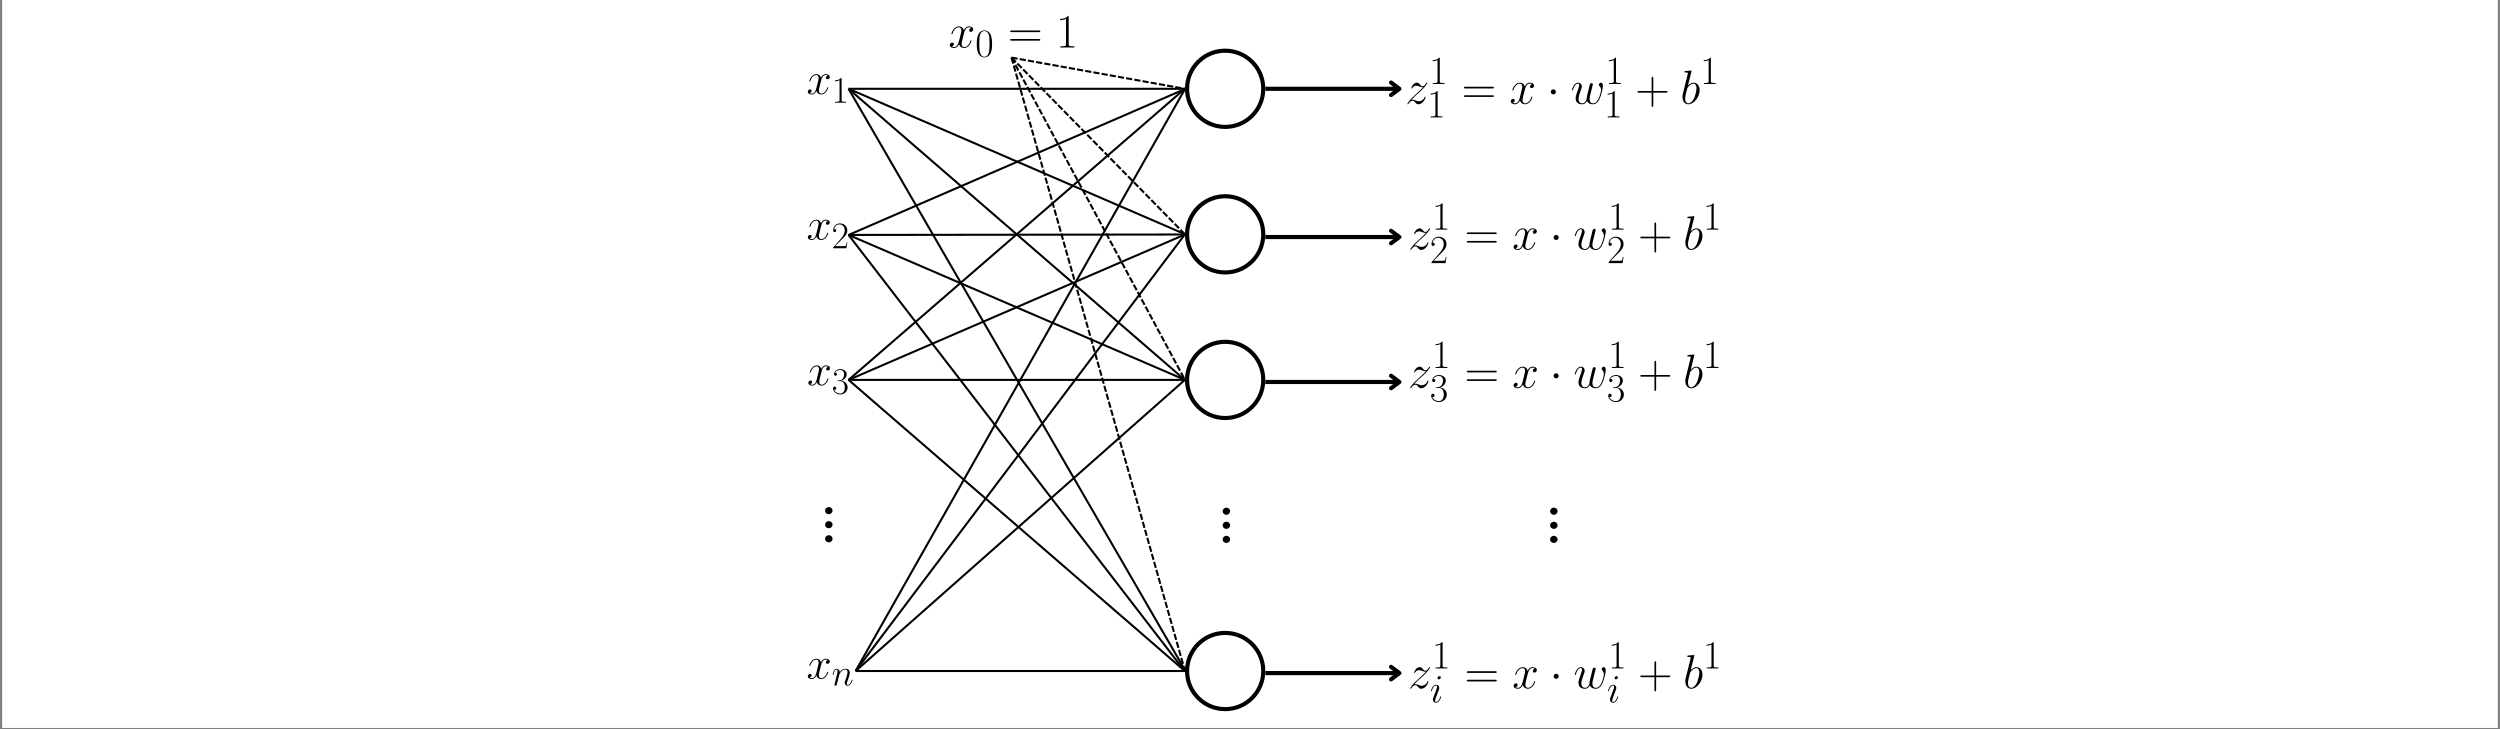 <svg xmlns="http://www.w3.org/2000/svg" xmlns:xlink="http://www.w3.org/1999/xlink" width="1200" zoomAndPan="magnify" viewBox="0 0 900 262.5" height="350" preserveAspectRatio="xMidYMid meet" version="1.0"><rect x="0" y="0" width="900" height="262.5" fill="#808080" stroke="none"/><defs><clipPath id="f8cf53a259"><path d="M 0.855 0 L 899.145 0 L 899.145 262 L 0.855 262 Z M 0.855 0 " clip-rule="nonzero"/></clipPath><clipPath id="1ac65eba78"><path d="M 426.59 17.5 L 455.516 17.5 L 455.516 46.426 L 426.59 46.426 Z M 426.59 17.5 " clip-rule="nonzero"/></clipPath><clipPath id="50b5961ac4"><path d="M 441.055 17.5 C 433.066 17.5 426.59 23.977 426.59 31.965 C 426.59 39.949 433.066 46.426 441.055 46.426 C 449.043 46.426 455.516 39.949 455.516 31.965 C 455.516 23.977 449.043 17.5 441.055 17.5 Z M 441.055 17.5 " clip-rule="nonzero"/></clipPath><clipPath id="6b673bfccf"><path d="M 426.59 17.5 L 455.516 17.5 L 455.516 46.426 L 426.59 46.426 Z M 426.59 17.5 " clip-rule="nonzero"/></clipPath><clipPath id="4ebd81df8a"><path d="M 441.055 17.5 C 433.066 17.5 426.59 23.977 426.59 31.961 C 426.59 39.949 433.066 46.426 441.055 46.426 C 449.039 46.426 455.516 39.949 455.516 31.961 C 455.516 23.977 449.039 17.5 441.055 17.5 Z M 441.055 17.5 " clip-rule="nonzero"/></clipPath><clipPath id="0283cc2174"><path d="M 426.59 69.898 L 455.516 69.898 L 455.516 98.828 L 426.59 98.828 Z M 426.59 69.898 " clip-rule="nonzero"/></clipPath><clipPath id="a4dbb80fa4"><path d="M 441.055 69.898 C 433.066 69.898 426.59 76.375 426.59 84.363 C 426.59 92.352 433.066 98.828 441.055 98.828 C 449.043 98.828 455.516 92.352 455.516 84.363 C 455.516 76.375 449.043 69.898 441.055 69.898 Z M 441.055 69.898 " clip-rule="nonzero"/></clipPath><clipPath id="0e7e3eb0b4"><path d="M 426.59 69.898 L 455.516 69.898 L 455.516 98.824 L 426.59 98.824 Z M 426.59 69.898 " clip-rule="nonzero"/></clipPath><clipPath id="178e9904bd"><path d="M 441.055 69.898 C 433.066 69.898 426.59 76.375 426.59 84.363 C 426.59 92.352 433.066 98.824 441.055 98.824 C 449.039 98.824 455.516 92.352 455.516 84.363 C 455.516 76.375 449.039 69.898 441.055 69.898 Z M 441.055 69.898 " clip-rule="nonzero"/></clipPath><clipPath id="d0274441f8"><path d="M 426.59 122.301 L 455.516 122.301 L 455.516 151.227 L 426.59 151.227 Z M 426.59 122.301 " clip-rule="nonzero"/></clipPath><clipPath id="cd15e1214a"><path d="M 441.055 122.301 C 433.066 122.301 426.59 128.777 426.59 136.762 C 426.59 144.75 433.066 151.227 441.055 151.227 C 449.043 151.227 455.516 144.75 455.516 136.762 C 455.516 128.777 449.043 122.301 441.055 122.301 Z M 441.055 122.301 " clip-rule="nonzero"/></clipPath><clipPath id="7071dfaa94"><path d="M 426.59 122.301 L 455.516 122.301 L 455.516 151.227 L 426.59 151.227 Z M 426.59 122.301 " clip-rule="nonzero"/></clipPath><clipPath id="d3847cb164"><path d="M 441.055 122.301 C 433.066 122.301 426.59 128.777 426.59 136.762 C 426.59 144.75 433.066 151.227 441.055 151.227 C 449.039 151.227 455.516 144.75 455.516 136.762 C 455.516 128.777 449.039 122.301 441.055 122.301 Z M 441.055 122.301 " clip-rule="nonzero"/></clipPath><clipPath id="e2247d7ce1"><path d="M 426.59 227.102 L 455.516 227.102 L 455.516 256.027 L 426.59 256.027 Z M 426.59 227.102 " clip-rule="nonzero"/></clipPath><clipPath id="03141a2318"><path d="M 441.055 227.102 C 433.066 227.102 426.59 233.574 426.59 241.562 C 426.59 249.551 433.066 256.027 441.055 256.027 C 449.043 256.027 455.516 249.551 455.516 241.562 C 455.516 233.574 449.043 227.102 441.055 227.102 Z M 441.055 227.102 " clip-rule="nonzero"/></clipPath><clipPath id="363825d772"><path d="M 426.59 227.102 L 455.516 227.102 L 455.516 256.027 L 426.59 256.027 Z M 426.59 227.102 " clip-rule="nonzero"/></clipPath><clipPath id="02a51d7327"><path d="M 441.055 227.102 C 433.066 227.102 426.59 233.574 426.59 241.562 C 426.59 249.551 433.066 256.027 441.055 256.027 C 449.039 256.027 455.516 249.551 455.516 241.562 C 455.516 233.574 449.039 227.102 441.055 227.102 Z M 441.055 227.102 " clip-rule="nonzero"/></clipPath><clipPath id="3193649a8b"><path d="M 290.363 26.293 L 299 26.293 L 299 35 L 290.363 35 Z M 290.363 26.293 " clip-rule="nonzero"/></clipPath><clipPath id="711a694743"><path d="M 290.363 79 L 299 79 L 299 87 L 290.363 87 Z M 290.363 79 " clip-rule="nonzero"/></clipPath><clipPath id="90517f7cfd"><path d="M 299 80 L 305.332 80 L 305.332 90 L 299 90 Z M 299 80 " clip-rule="nonzero"/></clipPath><clipPath id="a8ae9043b4"><path d="M 290.363 237 L 299 237 L 299 245 L 290.363 245 Z M 290.363 237 " clip-rule="nonzero"/></clipPath><clipPath id="73ca0a7ae9"><path d="M 440 182.746 L 442.926 182.746 L 442.926 186 L 440 186 Z M 440 182.746 " clip-rule="nonzero"/></clipPath><clipPath id="dd325ca44f"><path d="M 440 187 L 442.926 187 L 442.926 191 L 440 191 Z M 440 187 " clip-rule="nonzero"/></clipPath><clipPath id="69c81da2d1"><path d="M 440 192 L 442.926 192 L 442.926 195.473 L 440 195.473 Z M 440 192 " clip-rule="nonzero"/></clipPath><clipPath id="8137e36e8f"><path d="M 291 131.527 L 299 131.527 L 299 139 L 291 139 Z M 291 131.527 " clip-rule="nonzero"/></clipPath><clipPath id="09e7f83777"><path d="M 299 132 L 305.332 132 L 305.332 142.008 L 299 142.008 Z M 299 132 " clip-rule="nonzero"/></clipPath><clipPath id="012e934cdd"><path d="M 297 182.527 L 299.793 182.527 L 299.793 186 L 297 186 Z M 297 182.527 " clip-rule="nonzero"/></clipPath><clipPath id="64428201de"><path d="M 297 187 L 299.793 187 L 299.793 191 L 297 191 Z M 297 187 " clip-rule="nonzero"/></clipPath><clipPath id="b7908e656c"><path d="M 297 192 L 299.793 192 L 299.793 195.254 L 297 195.254 Z M 297 192 " clip-rule="nonzero"/></clipPath><clipPath id="96697c69c2"><path d="M 558 182.746 L 560.809 182.746 L 560.809 186 L 558 186 Z M 558 182.746 " clip-rule="nonzero"/></clipPath><clipPath id="3e8019d204"><path d="M 558 187 L 560.809 187 L 560.809 191 L 558 191 Z M 558 187 " clip-rule="nonzero"/></clipPath><clipPath id="8bd70151c4"><path d="M 558 192 L 560.809 192 L 560.809 195.473 L 558 195.473 Z M 558 192 " clip-rule="nonzero"/></clipPath><clipPath id="239dedc10a"><path d="M 515 20.738 L 521 20.738 L 521 31 L 515 31 Z M 515 20.738 " clip-rule="nonzero"/></clipPath><clipPath id="9250ab3496"><path d="M 579 20.738 L 584 20.738 L 584 31 L 579 31 Z M 579 20.738 " clip-rule="nonzero"/></clipPath><clipPath id="fa32442d2c"><path d="M 613 20.738 L 617.785 20.738 L 617.785 31 L 613 31 Z M 613 20.738 " clip-rule="nonzero"/></clipPath><clipPath id="86dbf92d35"><path d="M 516 73.137 L 522 73.137 L 522 83 L 516 83 Z M 516 73.137 " clip-rule="nonzero"/></clipPath><clipPath id="b1ac5d2256"><path d="M 580 73.137 L 585 73.137 L 585 83 L 580 83 Z M 580 73.137 " clip-rule="nonzero"/></clipPath><clipPath id="2ec745755c"><path d="M 614 73.137 L 619 73.137 L 619 83 L 614 83 Z M 614 73.137 " clip-rule="nonzero"/></clipPath><clipPath id="9a4751621d"><path d="M 516 122.301 L 522 122.301 L 522 133 L 516 133 Z M 516 122.301 " clip-rule="nonzero"/></clipPath><clipPath id="f93b01b395"><path d="M 515 135 L 521 135 L 521 144.758 L 515 144.758 Z M 515 135 " clip-rule="nonzero"/></clipPath><clipPath id="1854370dac"><path d="M 580 122.301 L 585 122.301 L 585 133 L 580 133 Z M 580 122.301 " clip-rule="nonzero"/></clipPath><clipPath id="3d3445afa1"><path d="M 578 135 L 585 135 L 585 144.758 L 578 144.758 Z M 578 135 " clip-rule="nonzero"/></clipPath><clipPath id="93475373d3"><path d="M 614 122.301 L 619 122.301 L 619 133 L 614 133 Z M 614 122.301 " clip-rule="nonzero"/></clipPath><clipPath id="65ef987e74"><path d="M 515 243 L 519 243 L 519 252.797 L 515 252.797 Z M 515 243 " clip-rule="nonzero"/></clipPath><clipPath id="c4df4daf30"><path d="M 578 243 L 583 243 L 583 252.797 L 578 252.797 Z M 578 243 " clip-rule="nonzero"/></clipPath><clipPath id="faf7c8213e"><path d="M 341.281 9 L 351 9 L 351 18 L 341.281 18 Z M 341.281 9 " clip-rule="nonzero"/></clipPath><clipPath id="3330399fe4"><path d="M 351 10 L 358 10 L 358 20.676 L 351 20.676 Z M 351 10 " clip-rule="nonzero"/></clipPath><clipPath id="34e705be40"><path d="M 381 5.703 L 386.945 5.703 L 386.945 18 L 381 18 Z M 381 5.703 " clip-rule="nonzero"/></clipPath></defs><g clip-path="url(#f8cf53a259)"><path fill="#ffffff" d="M 0.855 0 L 899.145 0 L 899.145 262 L 0.855 262 Z M 0.855 0 " fill-opacity="1" fill-rule="nonzero"/><path fill="#ffffff" d="M 0.855 0 L 899.145 0 L 899.145 262 L 0.855 262 Z M 0.855 0 " fill-opacity="1" fill-rule="nonzero"/></g><g clip-path="url(#1ac65eba78)"><g clip-path="url(#50b5961ac4)"><path fill="#ffffff" d="M 426.59 17.5 L 455.516 17.5 L 455.516 46.426 L 426.59 46.426 Z M 426.59 17.5 " fill-opacity="1" fill-rule="nonzero"/></g></g><g clip-path="url(#6b673bfccf)"><g clip-path="url(#4ebd81df8a)"><path stroke-linecap="butt" transform="matrix(0.749, 0, 0, 0.749, 426.591, 17.5)" fill="none" stroke-linejoin="miter" d="M 19.322 0 C 8.651 0 -0.001 8.652 -0.001 19.318 C -0.001 29.989 8.651 38.641 19.322 38.641 C 29.988 38.641 38.64 29.989 38.64 19.318 C 38.64 8.652 29.988 0 19.322 0 Z M 19.322 0 " stroke="#000000" stroke-width="4" stroke-opacity="1" stroke-miterlimit="4"/></g></g><g clip-path="url(#0283cc2174)"><g clip-path="url(#a4dbb80fa4)"><path fill="#ffffff" d="M 426.59 69.898 L 455.516 69.898 L 455.516 98.828 L 426.59 98.828 Z M 426.59 69.898 " fill-opacity="1" fill-rule="nonzero"/></g></g><g clip-path="url(#0e7e3eb0b4)"><g clip-path="url(#178e9904bd)"><path stroke-linecap="butt" transform="matrix(0.749, 0, 0, 0.749, 426.591, 69.9)" fill="none" stroke-linejoin="miter" d="M 19.322 -0.002 C 8.651 -0.002 -0.001 8.65 -0.001 19.321 C -0.001 29.992 8.651 38.639 19.322 38.639 C 29.988 38.639 38.64 29.992 38.64 19.321 C 38.64 8.65 29.988 -0.002 19.322 -0.002 Z M 19.322 -0.002 " stroke="#000000" stroke-width="4" stroke-opacity="1" stroke-miterlimit="4"/></g></g><g clip-path="url(#d0274441f8)"><g clip-path="url(#cd15e1214a)"><path fill="#ffffff" d="M 426.59 122.301 L 455.516 122.301 L 455.516 151.227 L 426.59 151.227 Z M 426.59 122.301 " fill-opacity="1" fill-rule="nonzero"/></g></g><g clip-path="url(#7071dfaa94)"><g clip-path="url(#d3847cb164)"><path stroke-linecap="butt" transform="matrix(0.749, 0, 0, 0.749, 426.591, 122.3)" fill="none" stroke-linejoin="miter" d="M 19.322 0.001 C 8.651 0.001 -0.001 8.652 -0.001 19.319 C -0.001 29.99 8.651 38.642 19.322 38.642 C 29.988 38.642 38.64 29.99 38.64 19.319 C 38.64 8.652 29.988 0.001 19.322 0.001 Z M 19.322 0.001 " stroke="#000000" stroke-width="4" stroke-opacity="1" stroke-miterlimit="4"/></g></g><g clip-path="url(#e2247d7ce1)"><g clip-path="url(#03141a2318)"><path fill="#ffffff" d="M 426.59 227.102 L 455.516 227.102 L 455.516 256.027 L 426.59 256.027 Z M 426.59 227.102 " fill-opacity="1" fill-rule="nonzero"/></g></g><g clip-path="url(#363825d772)"><g clip-path="url(#02a51d7327)"><path stroke-linecap="butt" transform="matrix(0.749, 0, 0, 0.749, 426.591, 227.101)" fill="none" stroke-linejoin="miter" d="M 19.322 0.001 C 8.651 0.001 -0.001 8.648 -0.001 19.319 C -0.001 29.99 8.651 38.642 19.322 38.642 C 29.988 38.642 38.64 29.99 38.64 19.319 C 38.64 8.648 29.988 0.001 19.322 0.001 Z M 19.322 0.001 " stroke="#000000" stroke-width="4" stroke-opacity="1" stroke-miterlimit="4"/></g></g><g clip-path="url(#3193649a8b)"><path fill="#000000" d="M 298.051 27.227 C 297.531 27.324 297.336 27.715 297.336 28.023 C 297.336 28.414 297.645 28.543 297.871 28.543 C 298.359 28.543 298.699 28.121 298.699 27.68 C 298.699 26.996 297.922 26.688 297.238 26.688 C 296.25 26.688 295.699 27.664 295.555 27.973 C 295.18 26.754 294.176 26.688 293.883 26.688 C 292.227 26.688 291.352 28.82 291.352 29.176 C 291.352 29.242 291.414 29.324 291.531 29.324 C 291.66 29.324 291.691 29.227 291.723 29.16 C 292.277 27.355 293.363 27.016 293.832 27.016 C 294.562 27.016 294.711 27.695 294.711 28.086 C 294.711 28.445 294.613 28.82 294.418 29.602 L 293.867 31.828 C 293.621 32.805 293.152 33.699 292.293 33.699 C 292.211 33.699 291.805 33.699 291.465 33.484 C 292.047 33.371 292.18 32.883 292.18 32.688 C 292.18 32.363 291.934 32.168 291.625 32.168 C 291.238 32.168 290.816 32.512 290.816 33.031 C 290.816 33.715 291.578 34.023 292.277 34.023 C 293.055 34.023 293.605 33.406 293.945 32.738 C 294.207 33.699 295.016 34.023 295.617 34.023 C 297.273 34.023 298.148 31.891 298.148 31.535 C 298.148 31.453 298.082 31.387 297.988 31.387 C 297.84 31.387 297.824 31.469 297.777 31.602 C 297.336 33.031 296.398 33.699 295.668 33.699 C 295.098 33.699 294.789 33.273 294.789 32.609 C 294.789 32.25 294.855 31.988 295.113 30.918 L 295.684 28.707 C 295.926 27.73 296.477 27.016 297.223 27.016 C 297.258 27.016 297.711 27.016 298.051 27.227 Z M 298.051 27.227 " fill-opacity="1" fill-rule="nonzero"/></g><path fill="#000000" d="M 302.984 28.336 C 302.984 28.051 302.973 28.039 302.781 28.039 C 302.254 28.676 301.457 28.879 300.699 28.906 C 300.66 28.906 300.594 28.906 300.578 28.934 C 300.566 28.957 300.566 28.984 300.566 29.27 C 300.984 29.27 301.688 29.188 302.23 28.863 L 302.23 36.008 C 302.23 36.48 302.203 36.645 301.039 36.645 L 300.633 36.645 L 300.633 36.996 C 301.281 36.984 301.957 36.969 302.605 36.969 C 303.258 36.969 303.934 36.984 304.582 36.996 L 304.582 36.645 L 304.176 36.645 C 303.012 36.645 302.984 36.496 302.984 36.008 Z M 302.984 28.336 " fill-opacity="1" fill-rule="nonzero"/><g clip-path="url(#711a694743)"><path fill="#000000" d="M 298.051 79.617 C 297.531 79.715 297.336 80.105 297.336 80.414 C 297.336 80.805 297.645 80.934 297.871 80.934 C 298.359 80.934 298.699 80.512 298.699 80.07 C 298.699 79.387 297.922 79.078 297.238 79.078 C 296.25 79.078 295.699 80.055 295.555 80.363 C 295.18 79.145 294.176 79.078 293.883 79.078 C 292.227 79.078 291.352 81.211 291.352 81.566 C 291.352 81.633 291.414 81.715 291.531 81.715 C 291.66 81.715 291.691 81.617 291.723 81.551 C 292.277 79.746 293.363 79.406 293.832 79.406 C 294.562 79.406 294.711 80.086 294.711 80.477 C 294.711 80.836 294.613 81.211 294.418 81.988 L 293.867 84.219 C 293.621 85.195 293.152 86.086 292.293 86.086 C 292.211 86.086 291.805 86.086 291.465 85.875 C 292.047 85.762 292.18 85.273 292.18 85.078 C 292.18 84.754 291.934 84.559 291.625 84.559 C 291.238 84.559 290.816 84.902 290.816 85.422 C 290.816 86.105 291.578 86.414 292.277 86.414 C 293.055 86.414 293.605 85.797 293.945 85.129 C 294.207 86.086 295.016 86.414 295.617 86.414 C 297.273 86.414 298.148 84.281 298.148 83.926 C 298.148 83.844 298.082 83.777 297.988 83.777 C 297.84 83.777 297.824 83.859 297.777 83.988 C 297.336 85.422 296.398 86.086 295.668 86.086 C 295.098 86.086 294.789 85.664 294.789 85 C 294.789 84.641 294.855 84.379 295.113 83.309 L 295.684 81.098 C 295.926 80.121 296.477 79.406 297.223 79.406 C 297.258 79.406 297.711 79.406 298.051 79.617 Z M 298.051 79.617 " fill-opacity="1" fill-rule="nonzero"/></g><g clip-path="url(#90517f7cfd)"><path fill="#000000" d="M 305.027 87.285 L 304.785 87.285 C 304.648 88.25 304.543 88.41 304.488 88.492 C 304.418 88.602 303.445 88.602 303.258 88.602 L 300.66 88.602 C 301.148 88.074 302.094 87.109 303.242 86 C 304.066 85.211 305.027 84.289 305.027 82.949 C 305.027 81.348 303.758 80.426 302.336 80.426 C 300.848 80.426 299.941 81.742 299.941 82.961 C 299.941 83.492 300.336 83.559 300.496 83.559 C 300.633 83.559 301.039 83.477 301.039 83.004 C 301.039 82.582 300.688 82.461 300.496 82.461 C 300.418 82.461 300.336 82.473 300.281 82.5 C 300.539 81.348 301.324 80.781 302.148 80.781 C 303.324 80.781 304.094 81.715 304.094 82.949 C 304.094 84.129 303.406 85.145 302.633 86.027 L 299.941 89.074 L 299.941 89.387 L 304.703 89.387 Z M 305.027 87.285 " fill-opacity="1" fill-rule="nonzero"/></g><g clip-path="url(#a8ae9043b4)"><path fill="#000000" d="M 298.051 237.664 C 297.531 237.762 297.336 238.148 297.336 238.461 C 297.336 238.848 297.645 238.98 297.871 238.98 C 298.359 238.98 298.699 238.559 298.699 238.117 C 298.699 237.434 297.922 237.125 297.238 237.125 C 296.25 237.125 295.699 238.102 295.555 238.41 C 295.18 237.191 294.176 237.125 293.883 237.125 C 292.227 237.125 291.352 239.258 291.352 239.613 C 291.352 239.68 291.414 239.762 291.531 239.762 C 291.66 239.762 291.691 239.664 291.723 239.598 C 292.277 237.793 293.363 237.449 293.832 237.449 C 294.562 237.449 294.711 238.133 294.711 238.523 C 294.711 238.883 294.613 239.258 294.418 240.035 L 293.867 242.266 C 293.621 243.238 293.152 244.133 292.293 244.133 C 292.211 244.133 291.805 244.133 291.465 243.922 C 292.047 243.809 292.18 243.32 292.18 243.125 C 292.18 242.801 291.934 242.605 291.625 242.605 C 291.238 242.605 290.816 242.945 290.816 243.469 C 290.816 244.152 291.578 244.461 292.277 244.461 C 293.055 244.461 293.605 243.84 293.945 243.176 C 294.207 244.133 295.016 244.461 295.617 244.461 C 297.273 244.461 298.148 242.328 298.148 241.973 C 298.148 241.891 298.082 241.824 297.988 241.824 C 297.84 241.824 297.824 241.906 297.777 242.035 C 297.336 243.469 296.398 244.133 295.668 244.133 C 295.098 244.133 294.789 243.711 294.789 243.043 C 294.789 242.688 294.855 242.426 295.113 241.355 L 295.684 239.141 C 295.926 238.168 296.477 237.449 297.223 237.449 C 297.258 237.449 297.711 237.449 298.051 237.664 Z M 298.051 237.664 " fill-opacity="1" fill-rule="nonzero"/></g><path fill="#000000" d="M 302.176 242.766 C 302.203 242.684 302.539 242.004 303.039 241.57 C 303.391 241.246 303.852 241.027 304.379 241.027 C 304.922 241.027 305.109 241.438 305.109 241.977 C 305.109 242.75 304.555 244.297 304.285 245.027 C 304.164 245.352 304.094 245.531 304.094 245.773 C 304.094 246.383 304.516 246.871 305.164 246.871 C 306.422 246.871 306.895 244.879 306.895 244.797 C 306.895 244.73 306.84 244.676 306.758 244.676 C 306.637 244.676 306.625 244.715 306.555 244.945 C 306.246 246.059 305.73 246.602 305.203 246.602 C 305.07 246.602 304.852 246.586 304.852 246.152 C 304.852 245.812 305 245.406 305.082 245.219 C 305.352 244.473 305.922 242.953 305.922 242.18 C 305.922 241.367 305.449 240.758 304.418 240.758 C 303.215 240.758 302.582 241.613 302.336 241.949 C 302.297 241.18 301.742 240.758 301.148 240.758 C 300.715 240.758 300.418 241.016 300.188 241.477 C 299.941 241.965 299.754 242.777 299.754 242.832 C 299.754 242.887 299.809 242.953 299.902 242.953 C 300.012 242.953 300.023 242.941 300.105 242.629 C 300.32 241.801 300.566 241.027 301.105 241.027 C 301.418 241.027 301.523 241.246 301.523 241.652 C 301.523 241.949 301.391 242.48 301.297 242.898 L 300.918 244.363 C 300.863 244.621 300.715 245.23 300.645 245.477 C 300.551 245.828 300.402 246.465 300.402 246.531 C 300.402 246.723 300.551 246.871 300.754 246.871 C 300.918 246.871 301.105 246.789 301.215 246.586 C 301.242 246.52 301.363 246.043 301.43 245.773 L 301.727 244.555 Z M 302.176 242.766 " fill-opacity="1" fill-rule="nonzero"/><g clip-path="url(#73ca0a7ae9)"><path fill="#000000" d="M 442.84 184.039 C 442.84 183.25 442.188 182.746 441.5 182.746 C 440.844 182.746 440.16 183.25 440.16 184.039 C 440.16 184.828 440.812 185.332 441.5 185.332 C 442.152 185.332 442.84 184.828 442.84 184.039 Z M 442.84 184.039 " fill-opacity="1" fill-rule="nonzero"/></g><g clip-path="url(#dd325ca44f)"><path fill="#000000" d="M 442.84 189.109 C 442.84 188.32 442.188 187.816 441.5 187.816 C 440.844 187.816 440.16 188.32 440.16 189.109 C 440.16 189.898 440.812 190.402 441.5 190.402 C 442.152 190.402 442.84 189.898 442.84 189.109 Z M 442.84 189.109 " fill-opacity="1" fill-rule="nonzero"/></g><g clip-path="url(#69c81da2d1)"><path fill="#000000" d="M 442.84 194.18 C 442.84 193.391 442.188 192.887 441.5 192.887 C 440.844 192.887 440.16 193.391 440.16 194.18 C 440.16 194.969 440.812 195.473 441.5 195.473 C 442.152 195.473 442.84 194.969 442.84 194.18 Z M 442.84 194.18 " fill-opacity="1" fill-rule="nonzero"/></g><g clip-path="url(#8137e36e8f)"><path fill="#000000" d="M 298.145 132.062 C 297.633 132.16 297.441 132.547 297.441 132.855 C 297.441 133.246 297.746 133.375 297.969 133.375 C 298.449 133.375 298.785 132.953 298.785 132.516 C 298.785 131.836 298.02 131.527 297.344 131.527 C 296.367 131.527 295.824 132.5 295.68 132.809 C 295.309 131.594 294.316 131.527 294.027 131.527 C 292.395 131.527 291.527 133.648 291.527 134.004 C 291.527 134.07 291.594 134.152 291.703 134.152 C 291.832 134.152 291.863 134.055 291.898 133.988 C 292.441 132.191 293.516 131.852 293.98 131.852 C 294.699 131.852 294.844 132.531 294.844 132.922 C 294.844 133.277 294.75 133.648 294.555 134.426 L 294.012 136.645 C 293.77 137.617 293.309 138.508 292.457 138.508 C 292.379 138.508 291.977 138.508 291.641 138.297 C 292.219 138.184 292.344 137.699 292.344 137.504 C 292.344 137.18 292.105 136.984 291.801 136.984 C 291.414 136.984 291 137.324 291 137.844 C 291 138.523 291.754 138.832 292.441 138.832 C 293.211 138.832 293.754 138.215 294.094 137.551 C 294.348 138.508 295.148 138.832 295.742 138.832 C 297.375 138.832 298.242 136.711 298.242 136.352 C 298.242 136.273 298.18 136.207 298.082 136.207 C 297.938 136.207 297.922 136.289 297.875 136.418 C 297.441 137.844 296.512 138.508 295.789 138.508 C 295.23 138.508 294.926 138.086 294.926 137.422 C 294.926 137.066 294.988 136.809 295.246 135.738 L 295.805 133.535 C 296.047 132.566 296.59 131.852 297.328 131.852 C 297.359 131.852 297.809 131.852 298.145 132.062 Z M 298.145 132.062 " fill-opacity="1" fill-rule="nonzero"/></g><g clip-path="url(#09e7f83777)"><path fill="#000000" d="M 302.418 137.203 C 303.605 137.203 304.129 138.242 304.129 139.445 C 304.129 141.062 303.273 141.684 302.5 141.684 C 301.789 141.684 300.641 141.332 300.281 140.293 C 300.348 140.32 300.414 140.32 300.48 140.32 C 300.801 140.32 301.043 140.105 301.043 139.754 C 301.043 139.363 300.75 139.188 300.48 139.188 C 300.254 139.188 299.906 139.297 299.906 139.797 C 299.906 141.035 301.109 142.008 302.523 142.008 C 304.008 142.008 305.145 140.836 305.145 139.457 C 305.145 138.148 304.074 137.203 302.805 137.055 C 303.82 136.84 304.797 135.922 304.797 134.691 C 304.797 133.641 303.742 132.871 302.539 132.871 C 301.324 132.871 300.254 133.625 300.254 134.707 C 300.254 135.18 300.602 135.262 300.777 135.262 C 301.055 135.262 301.297 135.086 301.297 134.734 C 301.297 134.383 301.055 134.207 300.777 134.207 C 300.723 134.207 300.656 134.207 300.602 134.234 C 300.988 133.344 302.043 133.18 302.512 133.18 C 302.98 133.18 303.859 133.41 303.859 134.707 C 303.859 135.086 303.809 135.758 303.352 136.352 C 302.953 136.879 302.5 136.906 302.059 136.945 C 301.992 136.945 301.684 136.973 301.629 136.973 C 301.535 136.988 301.484 137 301.484 137.094 C 301.484 137.191 301.496 137.203 301.766 137.203 Z M 302.418 137.203 " fill-opacity="1" fill-rule="nonzero"/></g><path stroke-linecap="butt" transform="matrix(0.749, 0, 0, 0.749, 305.483, 31.589)" fill="none" stroke-linejoin="miter" d="M 0.002 0.502 L 161.783 0.502 " stroke="#000000" stroke-width="1" stroke-opacity="1" stroke-miterlimit="4"/><path stroke-linecap="butt" transform="matrix(0.687, 0.297, -0.297, 0.687, 305.631, 31.622)" fill="none" stroke-linejoin="miter" d="M 0.002 0.499 L 176.277 0.498 " stroke="#000000" stroke-width="1" stroke-opacity="1" stroke-miterlimit="4"/><path stroke-linecap="butt" transform="matrix(0.566, 0.49, -0.49, 0.566, 305.727, 31.683)" fill="none" stroke-linejoin="miter" d="M -0.003 0.5 L 213.949 0.499 " stroke="#000000" stroke-width="1" stroke-opacity="1" stroke-miterlimit="4"/><path stroke-linecap="butt" transform="matrix(0.375, 0.648, -0.648, 0.375, 305.806, 31.777)" fill="none" stroke-linejoin="miter" d="M -0.001 0.502 L 323.381 0.501 " stroke="#000000" stroke-width="1" stroke-opacity="1" stroke-miterlimit="4"/><path stroke-linecap="butt" transform="matrix(0.687, -0.298, 0.298, 0.687, 305.334, 84.238)" fill="none" stroke-linejoin="miter" d="M 0.001 0.502 L 176.395 0.498 " stroke="#000000" stroke-width="1" stroke-opacity="1" stroke-miterlimit="4"/><path stroke-linecap="butt" transform="matrix(0.749, -0.001, 0.001, 0.749, 305.482, 84.207)" fill="none" stroke-linejoin="miter" d="M 0.002 0.5 L 161.783 0.5 " stroke="#000000" stroke-width="1" stroke-opacity="1" stroke-miterlimit="4"/><path stroke-linecap="butt" transform="matrix(0.687, 0.296, -0.296, 0.687, 305.631, 84.239)" fill="none" stroke-linejoin="miter" d="M 0.001 0.498 L 176.163 0.502 " stroke="#000000" stroke-width="1" stroke-opacity="1" stroke-miterlimit="4"/><path stroke-linecap="butt" transform="matrix(0.457, 0.593, -0.593, 0.457, 305.779, 84.354)" fill="none" stroke-linejoin="miter" d="M 0.001 0.498 L 264.863 0.502 " stroke="#000000" stroke-width="1" stroke-opacity="1" stroke-miterlimit="4"/><path stroke-linecap="butt" transform="matrix(0.566, -0.49, 0.49, 0.566, 305.237, 136.478)" fill="none" stroke-linejoin="miter" d="M -0.003 0.5 L 213.949 0.501 " stroke="#000000" stroke-width="1" stroke-opacity="1" stroke-miterlimit="4"/><path stroke-linecap="butt" transform="matrix(0.687, -0.297, 0.297, 0.687, 305.334, 136.418)" fill="none" stroke-linejoin="miter" d="M 0.002 0.501 L 176.277 0.502 " stroke="#000000" stroke-width="1" stroke-opacity="1" stroke-miterlimit="4"/><path stroke-linecap="butt" transform="matrix(0.749, 0, 0, 0.749, 305.483, 136.389)" fill="none" stroke-linejoin="miter" d="M 0.002 0.498 L 161.783 0.498 " stroke="#000000" stroke-width="1" stroke-opacity="1" stroke-miterlimit="4"/><path stroke-linecap="butt" transform="matrix(0.566, 0.49, -0.49, 0.566, 305.727, 136.483)" fill="none" stroke-linejoin="miter" d="M -0.002 0.501 L 213.949 0.5 " stroke="#000000" stroke-width="1" stroke-opacity="1" stroke-miterlimit="4"/><path stroke-linecap="butt" transform="matrix(0.369, -0.652, 0.652, 0.369, 307.688, 241.376)" fill="none" stroke-linejoin="miter" d="M 0.003 0.501 L 321.698 0.503 " stroke="#000000" stroke-width="1" stroke-opacity="1" stroke-miterlimit="4"/><path stroke-linecap="butt" transform="matrix(0.451, -0.598, 0.598, 0.451, 307.716, 241.336)" fill="none" stroke-linejoin="miter" d="M -0.001 0.502 L 263.043 0.5 " stroke="#000000" stroke-width="1" stroke-opacity="1" stroke-miterlimit="4"/><path stroke-linecap="butt" transform="matrix(0.561, -0.496, 0.496, 0.561, 307.768, 241.281)" fill="none" stroke-linejoin="miter" d="M -0.001 0.502 L 211.401 0.501 " stroke="#000000" stroke-width="1" stroke-opacity="1" stroke-miterlimit="4"/><path stroke-linecap="butt" transform="matrix(0.749, -0, 0, 0.749, 308.016, 241.19)" fill="none" stroke-linejoin="miter" d="M -0.001 0.498 L 158.399 0.498 " stroke="#000000" stroke-width="1" stroke-opacity="1" stroke-miterlimit="4"/><path stroke-linecap="butt" transform="matrix(0.749, 0, -0, 0.749, 455.517, 31.215)" fill="none" stroke-linejoin="miter" d="M -0.002 1.002 L 64.428 1.002 " stroke="#000000" stroke-width="2" stroke-opacity="1" stroke-miterlimit="4"/><path stroke-linecap="round" transform="matrix(0.749, 0, -0, 0.749, 455.517, 31.215)" fill="none" stroke-linejoin="round" d="M 60.431 -1.998 L 64.428 1.002 L 60.431 3.998 " stroke="#000000" stroke-width="2" stroke-opacity="1" stroke-miterlimit="4"/><path stroke-linecap="butt" transform="matrix(0.749, 0, 0, 0.749, 455.517, 84.582)" fill="none" stroke-linejoin="miter" d="M -0.002 1.002 L 64.428 1.002 " stroke="#000000" stroke-width="2" stroke-opacity="1" stroke-miterlimit="4"/><path stroke-linecap="round" transform="matrix(0.749, 0, 0, 0.749, 455.517, 84.582)" fill="none" stroke-linejoin="round" d="M 60.431 -1.998 L 64.428 1.002 L 60.431 3.998 " stroke="#000000" stroke-width="2" stroke-opacity="1" stroke-miterlimit="4"/><path stroke-linecap="butt" transform="matrix(0.749, 0, 0, 0.749, 455.517, 136.763)" fill="none" stroke-linejoin="miter" d="M -0.002 1 L 64.428 1 " stroke="#000000" stroke-width="2" stroke-opacity="1" stroke-miterlimit="4"/><path stroke-linecap="round" transform="matrix(0.749, 0, 0, 0.749, 455.517, 136.763)" fill="none" stroke-linejoin="round" d="M 60.431 -2.001 L 64.428 1 L 60.431 4 " stroke="#000000" stroke-width="2" stroke-opacity="1" stroke-miterlimit="4"/><path stroke-linecap="butt" transform="matrix(0.749, 0, 0, 0.749, 455.517, 241.564)" fill="none" stroke-linejoin="miter" d="M -0.002 1 L 64.428 1 " stroke="#000000" stroke-width="2" stroke-opacity="1" stroke-miterlimit="4"/><path stroke-linecap="round" transform="matrix(0.749, 0, 0, 0.749, 455.517, 241.564)" fill="none" stroke-linejoin="round" d="M 60.431 -2 L 64.428 1 L 60.431 4.001 " stroke="#000000" stroke-width="2" stroke-opacity="1" stroke-miterlimit="4"/><g clip-path="url(#012e934cdd)"><path fill="#000000" d="M 299.707 183.82 C 299.707 183.031 299.055 182.527 298.367 182.527 C 297.715 182.527 297.027 183.031 297.027 183.82 C 297.027 184.609 297.68 185.113 298.367 185.113 C 299.02 185.113 299.707 184.609 299.707 183.82 Z M 299.707 183.82 " fill-opacity="1" fill-rule="nonzero"/></g><g clip-path="url(#64428201de)"><path fill="#000000" d="M 299.707 188.891 C 299.707 188.102 299.055 187.598 298.367 187.598 C 297.715 187.598 297.027 188.102 297.027 188.891 C 297.027 189.68 297.68 190.184 298.367 190.184 C 299.02 190.184 299.707 189.68 299.707 188.891 Z M 299.707 188.891 " fill-opacity="1" fill-rule="nonzero"/></g><g clip-path="url(#b7908e656c)"><path fill="#000000" d="M 299.707 193.961 C 299.707 193.172 299.055 192.668 298.367 192.668 C 297.715 192.668 297.027 193.172 297.027 193.961 C 297.027 194.75 297.68 195.254 298.367 195.254 C 299.02 195.254 299.707 194.75 299.707 193.961 Z M 299.707 193.961 " fill-opacity="1" fill-rule="nonzero"/></g><g clip-path="url(#96697c69c2)"><path fill="#000000" d="M 560.723 184.039 C 560.723 183.25 560.07 182.746 559.383 182.746 C 558.73 182.746 558.043 183.25 558.043 184.039 C 558.043 184.828 558.699 185.332 559.383 185.332 C 560.039 185.332 560.723 184.828 560.723 184.039 Z M 560.723 184.039 " fill-opacity="1" fill-rule="nonzero"/></g><g clip-path="url(#3e8019d204)"><path fill="#000000" d="M 560.723 189.109 C 560.723 188.32 560.07 187.816 559.383 187.816 C 558.73 187.816 558.043 188.32 558.043 189.109 C 558.043 189.898 558.699 190.402 559.383 190.402 C 560.039 190.402 560.723 189.898 560.723 189.109 Z M 560.723 189.109 " fill-opacity="1" fill-rule="nonzero"/></g><g clip-path="url(#8bd70151c4)"><path fill="#000000" d="M 560.723 194.18 C 560.723 193.391 560.07 192.887 559.383 192.887 C 558.73 192.887 558.043 193.391 558.043 194.18 C 558.043 194.969 558.699 195.473 559.383 195.473 C 560.039 195.473 560.723 194.969 560.723 194.18 Z M 560.723 194.18 " fill-opacity="1" fill-rule="nonzero"/></g><path fill="#000000" d="M 508.086 35.977 C 508.828 35.133 509.43 34.598 510.293 33.82 C 511.324 32.922 511.773 32.488 512.016 32.23 C 513.219 31.039 513.82 30.039 513.82 29.902 C 513.82 29.762 513.684 29.762 513.648 29.762 C 513.531 29.762 513.496 29.832 513.41 29.953 C 512.977 30.695 512.566 31.059 512.117 31.059 C 511.754 31.059 511.566 30.902 511.238 30.488 C 510.875 30.055 510.586 29.762 510.086 29.762 C 508.828 29.762 508.07 31.332 508.07 31.695 C 508.07 31.746 508.086 31.852 508.242 31.852 C 508.379 31.852 508.398 31.781 508.449 31.66 C 508.742 30.973 509.566 30.852 509.895 30.852 C 510.258 30.852 510.602 30.973 510.965 31.125 C 511.617 31.402 511.895 31.402 512.066 31.402 C 512.188 31.402 512.254 31.402 512.34 31.387 C 511.773 32.059 510.844 32.887 510.066 33.594 L 508.328 35.199 C 507.277 36.27 506.641 37.289 506.641 37.41 C 506.641 37.512 506.727 37.547 506.828 37.547 C 506.934 37.547 506.949 37.531 507.07 37.324 C 507.348 36.891 507.898 36.254 508.535 36.254 C 508.895 36.254 509.07 36.375 509.414 36.805 C 509.738 37.184 510.031 37.547 510.586 37.547 C 512.273 37.547 513.238 35.355 513.238 34.957 C 513.238 34.891 513.219 34.785 513.047 34.785 C 512.91 34.785 512.891 34.855 512.84 35.027 C 512.461 36.047 511.445 36.461 510.773 36.461 C 510.41 36.461 510.066 36.34 509.707 36.184 C 509.016 35.906 508.828 35.906 508.602 35.906 C 508.43 35.906 508.242 35.906 508.086 35.977 Z M 508.086 35.977 " fill-opacity="1" fill-rule="nonzero"/><g clip-path="url(#239dedc10a)"><path fill="#000000" d="M 518.32 21.055 C 518.32 20.754 518.305 20.738 518.105 20.738 C 517.543 21.414 516.699 21.629 515.895 21.66 C 515.852 21.66 515.777 21.66 515.766 21.688 C 515.75 21.715 515.75 21.746 515.75 22.047 C 516.195 22.047 516.941 21.961 517.516 21.617 L 517.516 29.199 C 517.516 29.703 517.488 29.875 516.254 29.875 L 515.82 29.875 L 515.82 30.25 C 516.512 30.234 517.23 30.219 517.918 30.219 C 518.605 30.219 519.324 30.234 520.016 30.25 L 520.016 29.875 L 519.582 29.875 C 518.348 29.875 518.32 29.715 518.32 29.199 Z M 518.32 21.055 " fill-opacity="1" fill-rule="nonzero"/></g><path fill="#000000" d="M 517.555 33.09 C 517.555 32.789 517.539 32.773 517.336 32.773 C 516.777 33.449 515.93 33.668 515.125 33.695 C 515.082 33.695 515.012 33.695 514.996 33.723 C 514.984 33.754 514.984 33.781 514.984 34.082 C 515.43 34.082 516.176 33.996 516.75 33.652 L 516.75 41.234 C 516.75 41.738 516.719 41.91 515.484 41.91 L 515.055 41.91 L 515.055 42.285 C 515.742 42.27 516.461 42.258 517.152 42.258 C 517.84 42.258 518.559 42.27 519.246 42.285 L 519.246 41.91 L 518.816 41.91 C 517.582 41.91 517.555 41.754 517.555 41.234 Z M 517.555 33.09 " fill-opacity="1" fill-rule="nonzero"/><path fill="#000000" d="M 537.293 31.836 C 537.551 31.836 537.809 31.836 537.809 31.539 C 537.809 31.23 537.516 31.23 537.223 31.23 L 527.594 31.23 C 527.301 31.23 527.008 31.23 527.008 31.539 C 527.008 31.836 527.266 31.836 527.527 31.836 Z M 537.223 34.906 C 537.516 34.906 537.809 34.906 537.809 34.598 C 537.809 34.301 537.551 34.301 537.293 34.301 L 527.527 34.301 C 527.266 34.301 527.008 34.301 527.008 34.598 C 527.008 34.906 527.301 34.906 527.594 34.906 Z M 537.223 34.906 " fill-opacity="1" fill-rule="nonzero"/><path fill="#000000" d="M 551.562 30.332 C 551.012 30.438 550.805 30.852 550.805 31.18 C 550.805 31.594 551.133 31.73 551.375 31.73 C 551.891 31.73 552.254 31.281 552.254 30.816 C 552.254 30.09 551.426 29.762 550.703 29.762 C 549.652 29.762 549.066 30.797 548.91 31.125 C 548.516 29.832 547.445 29.762 547.137 29.762 C 545.379 29.762 544.449 32.023 544.449 32.402 C 544.449 32.473 544.52 32.559 544.641 32.559 C 544.777 32.559 544.812 32.457 544.848 32.387 C 545.43 30.473 546.586 30.109 547.086 30.109 C 547.859 30.109 548.016 30.832 548.016 31.246 C 548.016 31.629 547.91 32.023 547.703 32.852 L 547.121 35.219 C 546.859 36.254 546.363 37.203 545.449 37.203 C 545.363 37.203 544.934 37.203 544.57 36.977 C 545.191 36.855 545.328 36.34 545.328 36.133 C 545.328 35.785 545.07 35.578 544.742 35.578 C 544.328 35.578 543.883 35.941 543.883 36.496 C 543.883 37.219 544.691 37.547 545.43 37.547 C 546.258 37.547 546.844 36.891 547.207 36.184 C 547.48 37.203 548.344 37.547 548.98 37.547 C 550.734 37.547 551.668 35.285 551.668 34.906 C 551.668 34.82 551.598 34.75 551.492 34.75 C 551.34 34.75 551.32 34.836 551.27 34.977 C 550.805 36.496 549.805 37.203 549.031 37.203 C 548.43 37.203 548.102 36.754 548.102 36.047 C 548.102 35.668 548.172 35.391 548.445 34.25 L 549.047 31.902 C 549.309 30.867 549.891 30.109 550.684 30.109 C 550.719 30.109 551.203 30.109 551.562 30.332 Z M 551.562 30.332 " fill-opacity="1" fill-rule="nonzero"/><path fill="#000000" d="M 560.117 33.059 C 560.117 32.559 559.703 32.145 559.203 32.145 C 558.703 32.145 558.293 32.559 558.293 33.059 C 558.293 33.559 558.703 33.973 559.203 33.973 C 559.703 33.973 560.117 33.559 560.117 33.059 Z M 560.117 33.059 " fill-opacity="1" fill-rule="nonzero"/><path fill="#000000" d="M 571.348 36.32 C 571.727 37.359 572.793 37.547 573.449 37.547 C 574.758 37.547 575.531 36.41 576.016 35.219 C 576.41 34.215 577.047 31.938 577.047 30.918 C 577.047 29.867 576.516 29.762 576.359 29.762 C 575.945 29.762 575.566 30.176 575.566 30.523 C 575.566 30.73 575.688 30.852 575.773 30.918 C 575.93 31.074 576.375 31.539 576.375 32.438 C 576.375 33.023 575.895 34.648 575.531 35.457 C 575.051 36.512 574.414 37.203 573.516 37.203 C 572.551 37.203 572.242 36.477 572.242 35.684 C 572.242 35.184 572.398 34.578 572.465 34.285 L 573.191 31.387 C 573.277 31.039 573.43 30.438 573.43 30.367 C 573.43 30.109 573.223 29.938 572.965 29.938 C 572.465 29.938 572.348 30.367 572.242 30.781 C 572.07 31.453 571.348 34.371 571.277 34.75 C 571.211 35.043 571.211 35.234 571.211 35.613 C 571.211 36.027 570.656 36.684 570.641 36.719 C 570.453 36.91 570.176 37.203 569.641 37.203 C 568.281 37.203 568.281 35.906 568.281 35.613 C 568.281 35.062 568.402 34.301 569.176 32.25 C 569.383 31.715 569.469 31.488 569.469 31.145 C 569.469 30.418 568.953 29.762 568.109 29.762 C 566.523 29.762 565.887 32.266 565.887 32.402 C 565.887 32.473 565.957 32.559 566.078 32.559 C 566.23 32.559 566.25 32.488 566.316 32.25 C 566.75 30.73 567.418 30.109 568.059 30.109 C 568.23 30.109 568.504 30.125 568.504 30.68 C 568.504 30.766 568.504 31.125 568.211 31.887 C 567.402 34.043 567.23 34.75 567.23 35.406 C 567.23 37.219 568.711 37.547 569.59 37.547 C 569.883 37.547 570.656 37.547 571.348 36.32 Z M 571.348 36.32 " fill-opacity="1" fill-rule="nonzero"/><g clip-path="url(#9250ab3496)"><path fill="#000000" d="M 581.762 21.055 C 581.762 20.754 581.746 20.738 581.543 20.738 C 580.984 21.414 580.137 21.629 579.332 21.66 C 579.289 21.66 579.219 21.66 579.203 21.688 C 579.191 21.715 579.191 21.746 579.191 22.047 C 579.637 22.047 580.383 21.961 580.957 21.617 L 580.957 29.199 C 580.957 29.703 580.926 29.875 579.691 29.875 L 579.262 29.875 L 579.262 30.25 C 579.949 30.234 580.668 30.219 581.359 30.219 C 582.047 30.219 582.766 30.234 583.453 30.25 L 583.453 29.875 L 583.023 29.875 C 581.789 29.875 581.762 29.715 581.762 29.199 Z M 581.762 21.055 " fill-opacity="1" fill-rule="nonzero"/></g><path fill="#000000" d="M 581.297 33.09 C 581.297 32.789 581.281 32.773 581.082 32.773 C 580.52 33.449 579.676 33.668 578.871 33.695 C 578.828 33.695 578.754 33.695 578.742 33.723 C 578.727 33.754 578.727 33.781 578.727 34.082 C 579.172 34.082 579.918 33.996 580.492 33.652 L 580.492 41.234 C 580.492 41.738 580.465 41.91 579.23 41.91 L 578.797 41.91 L 578.797 42.285 C 579.488 42.27 580.207 42.258 580.895 42.258 C 581.582 42.258 582.301 42.27 582.992 42.285 L 582.992 41.91 L 582.559 41.91 C 581.324 41.91 581.297 41.754 581.297 41.234 Z M 581.297 33.09 " fill-opacity="1" fill-rule="nonzero"/><path fill="#000000" d="M 595.191 33.371 L 599.758 33.371 C 599.996 33.371 600.289 33.371 600.289 33.078 C 600.289 32.766 600.016 32.766 599.758 32.766 L 595.191 32.766 L 595.191 28.191 C 595.191 27.949 595.191 27.656 594.898 27.656 C 594.59 27.656 594.59 27.934 594.59 28.191 L 594.59 32.766 L 590.023 32.766 C 589.785 32.766 589.492 32.766 589.492 33.059 C 589.492 33.371 589.766 33.371 590.023 33.371 L 594.59 33.371 L 594.59 37.945 C 594.59 38.188 594.59 38.48 594.883 38.48 C 595.191 38.48 595.191 38.203 595.191 37.945 Z M 595.191 33.371 " fill-opacity="1" fill-rule="nonzero"/><path fill="#000000" d="M 608.902 25.828 C 608.922 25.758 608.953 25.656 608.953 25.57 C 608.953 25.395 608.781 25.395 608.746 25.395 C 608.73 25.395 608.109 25.449 607.801 25.484 C 607.508 25.5 607.25 25.535 606.938 25.551 C 606.527 25.586 606.406 25.602 606.406 25.914 C 606.406 26.086 606.578 26.086 606.75 26.086 C 607.629 26.086 607.629 26.242 607.629 26.414 C 607.629 26.535 607.492 27.035 607.422 27.348 L 607.008 29.004 C 606.836 29.695 605.855 33.613 605.785 33.922 C 605.699 34.355 605.699 34.648 605.699 34.871 C 605.699 36.633 606.68 37.547 607.801 37.547 C 609.797 37.547 611.867 34.977 611.867 32.473 C 611.867 30.887 610.969 29.762 609.68 29.762 C 608.781 29.762 607.973 30.504 607.645 30.852 Z M 607.816 37.203 C 607.266 37.203 606.664 36.789 606.664 35.441 C 606.664 34.871 606.715 34.543 607.027 33.336 C 607.078 33.113 607.352 32.008 607.422 31.781 C 607.457 31.645 608.473 30.109 609.645 30.109 C 610.402 30.109 610.746 30.867 610.746 31.766 C 610.746 32.594 610.262 34.543 609.832 35.441 C 609.402 36.375 608.609 37.203 607.816 37.203 Z M 607.816 37.203 " fill-opacity="1" fill-rule="nonzero"/><g clip-path="url(#fa32442d2c)"><path fill="#000000" d="M 615.914 21.055 C 615.914 20.754 615.898 20.738 615.699 20.738 C 615.141 21.414 614.293 21.629 613.488 21.66 C 613.445 21.66 613.371 21.66 613.359 21.688 C 613.344 21.715 613.344 21.746 613.344 22.047 C 613.789 22.047 614.535 21.961 615.109 21.617 L 615.109 29.199 C 615.109 29.703 615.082 29.875 613.848 29.875 L 613.418 29.875 L 613.418 30.25 C 614.105 30.234 614.824 30.219 615.512 30.219 C 616.203 30.219 616.918 30.234 617.609 30.25 L 617.609 29.875 L 617.18 29.875 C 615.941 29.875 615.914 29.715 615.914 29.199 Z M 615.914 21.055 " fill-opacity="1" fill-rule="nonzero"/></g><path fill="#000000" d="M 509.105 88.414 C 509.848 87.566 510.449 87.031 511.309 86.254 C 512.344 85.359 512.793 84.926 513.031 84.668 C 514.238 83.477 514.84 82.477 514.84 82.336 C 514.84 82.199 514.703 82.199 514.668 82.199 C 514.547 82.199 514.516 82.27 514.426 82.391 C 513.996 83.133 513.582 83.492 513.137 83.492 C 512.773 83.492 512.586 83.34 512.258 82.926 C 511.895 82.492 511.602 82.199 511.105 82.199 C 509.848 82.199 509.09 83.77 509.09 84.133 C 509.09 84.184 509.105 84.289 509.262 84.289 C 509.398 84.289 509.414 84.219 509.469 84.098 C 509.762 83.406 510.586 83.285 510.914 83.285 C 511.277 83.285 511.621 83.406 511.98 83.562 C 512.637 83.84 512.91 83.84 513.086 83.84 C 513.203 83.84 513.273 83.84 513.359 83.82 C 512.793 84.496 511.863 85.324 511.086 86.031 L 509.348 87.637 C 508.297 88.707 507.66 89.727 507.66 89.844 C 507.66 89.949 507.746 89.984 507.848 89.984 C 507.953 89.984 507.969 89.965 508.09 89.758 C 508.363 89.328 508.918 88.688 509.555 88.688 C 509.914 88.688 510.086 88.809 510.434 89.242 C 510.758 89.621 511.051 89.984 511.602 89.984 C 513.289 89.984 514.254 87.793 514.254 87.395 C 514.254 87.324 514.238 87.223 514.066 87.223 C 513.93 87.223 513.91 87.293 513.859 87.465 C 513.48 88.48 512.465 88.895 511.793 88.895 C 511.43 88.895 511.086 88.777 510.727 88.621 C 510.035 88.344 509.848 88.344 509.621 88.344 C 509.449 88.344 509.262 88.344 509.105 88.414 Z M 509.105 88.414 " fill-opacity="1" fill-rule="nonzero"/><g clip-path="url(#86dbf92d35)"><path fill="#000000" d="M 519.34 73.488 C 519.34 73.188 519.324 73.172 519.125 73.172 C 518.562 73.852 517.715 74.066 516.914 74.094 C 516.871 74.094 516.797 74.094 516.785 74.125 C 516.77 74.152 516.77 74.18 516.77 74.484 C 517.215 74.484 517.961 74.398 518.535 74.051 L 518.535 81.633 C 518.535 82.137 518.508 82.309 517.273 82.309 L 516.84 82.309 L 516.84 82.684 C 517.531 82.668 518.246 82.656 518.938 82.656 C 519.625 82.656 520.344 82.668 521.035 82.684 L 521.035 82.309 L 520.602 82.309 C 519.367 82.309 519.34 82.152 519.34 81.633 Z M 519.34 73.488 " fill-opacity="1" fill-rule="nonzero"/></g><path fill="#000000" d="M 520.738 92.488 L 520.48 92.488 C 520.34 93.512 520.223 93.684 520.164 93.77 C 520.094 93.887 519.059 93.887 518.859 93.887 L 516.102 93.887 C 516.621 93.324 517.625 92.305 518.844 91.125 C 519.719 90.289 520.738 89.309 520.738 87.887 C 520.738 86.188 519.391 85.211 517.883 85.211 C 516.305 85.211 515.34 86.605 515.34 87.898 C 515.34 88.461 515.758 88.535 515.93 88.535 C 516.074 88.535 516.504 88.445 516.504 87.945 C 516.504 87.496 516.133 87.367 515.93 87.367 C 515.844 87.367 515.758 87.383 515.699 87.41 C 515.973 86.188 516.805 85.582 517.684 85.582 C 518.93 85.582 519.75 86.578 519.75 87.887 C 519.75 89.137 519.016 90.219 518.199 91.152 L 515.34 94.391 L 515.34 94.719 L 520.395 94.719 Z M 520.738 92.488 " fill-opacity="1" fill-rule="nonzero"/><path fill="#000000" d="M 538.309 84.27 C 538.57 84.27 538.828 84.27 538.828 83.977 C 538.828 83.668 538.535 83.668 538.242 83.668 L 528.613 83.668 C 528.32 83.668 528.027 83.668 528.027 83.977 C 528.027 84.27 528.285 84.27 528.543 84.27 Z M 538.242 87.344 C 538.535 87.344 538.828 87.344 538.828 87.031 C 538.828 86.738 538.57 86.738 538.309 86.738 L 528.543 86.738 C 528.285 86.738 528.027 86.738 528.027 87.031 C 528.027 87.344 528.32 87.344 528.613 87.344 Z M 538.242 87.344 " fill-opacity="1" fill-rule="nonzero"/><path fill="#000000" d="M 552.582 82.77 C 552.031 82.871 551.824 83.285 551.824 83.613 C 551.824 84.027 552.152 84.168 552.391 84.168 C 552.91 84.168 553.27 83.719 553.27 83.254 C 553.27 82.527 552.445 82.199 551.719 82.199 C 550.672 82.199 550.086 83.234 549.93 83.562 C 549.535 82.27 548.465 82.199 548.156 82.199 C 546.398 82.199 545.469 84.461 545.469 84.84 C 545.469 84.91 545.539 84.996 545.656 84.996 C 545.797 84.996 545.832 84.891 545.863 84.824 C 546.449 82.906 547.605 82.543 548.105 82.543 C 548.879 82.543 549.035 83.27 549.035 83.684 C 549.035 84.062 548.93 84.461 548.723 85.289 L 548.137 87.652 C 547.879 88.688 547.379 89.637 546.469 89.637 C 546.383 89.637 545.949 89.637 545.59 89.414 C 546.211 89.293 546.348 88.777 546.348 88.57 C 546.348 88.223 546.09 88.016 545.762 88.016 C 545.348 88.016 544.898 88.379 544.898 88.93 C 544.898 89.656 545.711 89.984 546.449 89.984 C 547.277 89.984 547.863 89.328 548.223 88.621 C 548.5 89.637 549.359 89.984 550 89.984 C 551.754 89.984 552.684 87.723 552.684 87.344 C 552.684 87.258 552.617 87.188 552.512 87.188 C 552.359 87.188 552.34 87.273 552.289 87.41 C 551.824 88.93 550.824 89.637 550.051 89.637 C 549.445 89.637 549.121 89.191 549.121 88.48 C 549.121 88.102 549.188 87.828 549.465 86.688 L 550.066 84.34 C 550.324 83.305 550.91 82.543 551.703 82.543 C 551.738 82.543 552.219 82.543 552.582 82.77 Z M 552.582 82.77 " fill-opacity="1" fill-rule="nonzero"/><path fill="#000000" d="M 561.137 85.496 C 561.137 84.996 560.723 84.582 560.223 84.582 C 559.723 84.582 559.309 84.996 559.309 85.496 C 559.309 85.996 559.723 86.41 560.223 86.41 C 560.723 86.41 561.137 85.996 561.137 85.496 Z M 561.137 85.496 " fill-opacity="1" fill-rule="nonzero"/><path fill="#000000" d="M 572.367 88.758 C 572.746 89.793 573.812 89.984 574.469 89.984 C 575.777 89.984 576.551 88.844 577.035 87.652 C 577.43 86.652 578.066 84.375 578.066 83.355 C 578.066 82.305 577.531 82.199 577.379 82.199 C 576.965 82.199 576.586 82.613 576.586 82.957 C 576.586 83.164 576.707 83.285 576.793 83.355 C 576.945 83.512 577.395 83.977 577.395 84.875 C 577.395 85.461 576.914 87.086 576.551 87.895 C 576.07 88.949 575.43 89.637 574.535 89.637 C 573.57 89.637 573.262 88.914 573.262 88.121 C 573.262 87.617 573.418 87.016 573.484 86.723 L 574.207 83.82 C 574.293 83.477 574.449 82.871 574.449 82.805 C 574.449 82.543 574.242 82.371 573.984 82.371 C 573.484 82.371 573.363 82.805 573.262 83.219 C 573.09 83.891 572.367 86.809 572.297 87.188 C 572.227 87.48 572.227 87.672 572.227 88.051 C 572.227 88.465 571.676 89.121 571.66 89.156 C 571.469 89.344 571.195 89.637 570.66 89.637 C 569.301 89.637 569.301 88.344 569.301 88.051 C 569.301 87.5 569.422 86.738 570.195 84.684 C 570.402 84.148 570.488 83.926 570.488 83.582 C 570.488 82.855 569.973 82.199 569.129 82.199 C 567.543 82.199 566.906 84.703 566.906 84.84 C 566.906 84.91 566.977 84.996 567.094 84.996 C 567.25 84.996 567.27 84.926 567.336 84.684 C 567.766 83.164 568.438 82.543 569.074 82.543 C 569.25 82.543 569.523 82.562 569.523 83.113 C 569.523 83.199 569.523 83.562 569.23 84.324 C 568.422 86.48 568.25 87.188 568.25 87.844 C 568.25 89.656 569.73 89.984 570.609 89.984 C 570.902 89.984 571.676 89.984 572.367 88.758 Z M 572.367 88.758 " fill-opacity="1" fill-rule="nonzero"/><g clip-path="url(#b1ac5d2256)"><path fill="#000000" d="M 582.777 73.488 C 582.777 73.188 582.766 73.172 582.562 73.172 C 582.004 73.852 581.156 74.066 580.352 74.094 C 580.309 74.094 580.238 74.094 580.223 74.125 C 580.207 74.152 580.207 74.18 580.207 74.484 C 580.652 74.484 581.398 74.398 581.973 74.051 L 581.973 81.633 C 581.973 82.137 581.945 82.309 580.711 82.309 L 580.281 82.309 L 580.281 82.684 C 580.969 82.668 581.688 82.656 582.375 82.656 C 583.066 82.656 583.785 82.668 584.473 82.684 L 584.473 82.309 L 584.043 82.309 C 582.809 82.309 582.777 82.152 582.777 81.633 Z M 582.777 73.488 " fill-opacity="1" fill-rule="nonzero"/></g><path fill="#000000" d="M 584.484 92.488 L 584.227 92.488 C 584.082 93.512 583.965 93.684 583.91 93.77 C 583.836 93.887 582.805 93.887 582.602 93.887 L 579.844 93.887 C 580.363 93.324 581.367 92.305 582.59 91.125 C 583.465 90.289 584.484 89.309 584.484 87.887 C 584.484 86.188 583.133 85.211 581.625 85.211 C 580.047 85.211 579.086 86.605 579.086 87.898 C 579.086 88.461 579.5 88.535 579.672 88.535 C 579.816 88.535 580.246 88.445 580.246 87.945 C 580.246 87.496 579.875 87.367 579.672 87.367 C 579.586 87.367 579.5 87.383 579.445 87.41 C 579.715 86.188 580.551 85.582 581.426 85.582 C 582.676 85.582 583.492 86.578 583.492 87.887 C 583.492 89.137 582.762 90.219 581.941 91.152 L 579.086 94.391 L 579.086 94.719 L 584.137 94.719 Z M 584.484 92.488 " fill-opacity="1" fill-rule="nonzero"/><path fill="#000000" d="M 596.211 85.809 L 600.773 85.809 C 601.016 85.809 601.309 85.809 601.309 85.512 C 601.309 85.203 601.035 85.203 600.773 85.203 L 596.211 85.203 L 596.211 80.629 C 596.211 80.387 596.211 80.094 595.918 80.094 C 595.609 80.094 595.609 80.371 595.609 80.629 L 595.609 85.203 L 591.043 85.203 C 590.801 85.203 590.508 85.203 590.508 85.496 C 590.508 85.809 590.785 85.809 591.043 85.809 L 595.609 85.809 L 595.609 90.379 C 595.609 90.621 595.609 90.914 595.902 90.914 C 596.211 90.914 596.211 90.641 596.211 90.379 Z M 596.211 85.809 " fill-opacity="1" fill-rule="nonzero"/><path fill="#000000" d="M 609.922 78.266 C 609.938 78.195 609.973 78.09 609.973 78.004 C 609.973 77.832 609.801 77.832 609.766 77.832 C 609.75 77.832 609.129 77.883 608.82 77.918 C 608.527 77.938 608.27 77.973 607.957 77.988 C 607.543 78.023 607.426 78.039 607.426 78.352 C 607.426 78.523 607.598 78.523 607.77 78.523 C 608.648 78.523 608.648 78.68 608.648 78.852 C 608.648 78.973 608.508 79.473 608.441 79.781 L 608.027 81.441 C 607.855 82.129 606.875 86.047 606.805 86.359 C 606.719 86.789 606.719 87.086 606.719 87.309 C 606.719 89.07 607.699 89.984 608.82 89.984 C 610.816 89.984 612.883 87.41 612.883 84.91 C 612.883 83.32 611.988 82.199 610.695 82.199 C 609.801 82.199 608.992 82.941 608.664 83.285 Z M 608.836 89.637 C 608.285 89.637 607.684 89.223 607.684 87.879 C 607.684 87.309 607.734 86.98 608.043 85.773 C 608.098 85.547 608.371 84.441 608.441 84.219 C 608.477 84.082 609.492 82.543 610.664 82.543 C 611.422 82.543 611.766 83.305 611.766 84.203 C 611.766 85.031 611.281 86.98 610.852 87.879 C 610.422 88.809 609.629 89.637 608.836 89.637 Z M 608.836 89.637 " fill-opacity="1" fill-rule="nonzero"/><g clip-path="url(#2ec745755c)"><path fill="#000000" d="M 616.934 73.488 C 616.934 73.188 616.918 73.172 616.719 73.172 C 616.156 73.852 615.312 74.066 614.508 74.094 C 614.465 74.094 614.391 74.094 614.379 74.125 C 614.363 74.152 614.363 74.18 614.363 74.484 C 614.809 74.484 615.555 74.398 616.129 74.051 L 616.129 81.633 C 616.129 82.137 616.102 82.309 614.867 82.309 L 614.434 82.309 L 614.434 82.684 C 615.125 82.668 615.844 82.656 616.531 82.656 C 617.219 82.656 617.938 82.668 618.629 82.684 L 618.629 82.309 L 618.195 82.309 C 616.961 82.309 616.934 82.152 616.934 81.633 Z M 616.934 73.488 " fill-opacity="1" fill-rule="nonzero"/></g><path fill="#000000" d="M 509.105 138.211 C 509.848 137.363 510.449 136.828 511.309 136.055 C 512.344 135.156 512.793 134.723 513.031 134.465 C 514.238 133.273 514.84 132.273 514.84 132.137 C 514.84 131.996 514.703 131.996 514.668 131.996 C 514.547 131.996 514.516 132.066 514.426 132.188 C 513.996 132.93 513.582 133.293 513.137 133.293 C 512.773 133.293 512.586 133.137 512.258 132.723 C 511.895 132.289 511.602 131.996 511.105 131.996 C 509.848 131.996 509.09 133.566 509.09 133.93 C 509.09 133.98 509.105 134.086 509.262 134.086 C 509.398 134.086 509.414 134.016 509.469 133.895 C 509.762 133.207 510.586 133.086 510.914 133.086 C 511.277 133.086 511.621 133.207 511.98 133.359 C 512.637 133.637 512.91 133.637 513.086 133.637 C 513.203 133.637 513.273 133.637 513.359 133.621 C 512.793 134.293 511.863 135.121 511.086 135.828 L 509.348 137.434 C 508.297 138.504 507.66 139.523 507.66 139.645 C 507.66 139.746 507.746 139.781 507.848 139.781 C 507.953 139.781 507.969 139.766 508.09 139.559 C 508.363 139.125 508.918 138.488 509.555 138.488 C 509.914 138.488 510.086 138.609 510.434 139.039 C 510.758 139.418 511.051 139.781 511.602 139.781 C 513.289 139.781 514.254 137.59 514.254 137.191 C 514.254 137.125 514.238 137.02 514.066 137.02 C 513.93 137.02 513.91 137.09 513.859 137.262 C 513.48 138.281 512.465 138.695 511.793 138.695 C 511.43 138.695 511.086 138.574 510.727 138.418 C 510.035 138.141 509.848 138.141 509.621 138.141 C 509.449 138.141 509.262 138.141 509.105 138.211 Z M 509.105 138.211 " fill-opacity="1" fill-rule="nonzero"/><g clip-path="url(#9a4751621d)"><path fill="#000000" d="M 519.34 123.289 C 519.34 122.984 519.324 122.973 519.125 122.973 C 518.562 123.648 517.715 123.863 516.914 123.891 C 516.871 123.891 516.797 123.891 516.785 123.922 C 516.77 123.949 516.77 123.977 516.77 124.281 C 517.215 124.281 517.961 124.195 518.535 123.848 L 518.535 131.43 C 518.535 131.934 518.508 132.109 517.273 132.109 L 516.84 132.109 L 516.84 132.48 C 517.531 132.469 518.246 132.453 518.938 132.453 C 519.625 132.453 520.344 132.469 521.035 132.48 L 521.035 132.109 L 520.602 132.109 C 519.367 132.109 519.34 131.949 519.34 131.43 Z M 519.34 123.289 " fill-opacity="1" fill-rule="nonzero"/></g><g clip-path="url(#f93b01b395)"><path fill="#000000" d="M 517.926 139.625 C 519.203 139.625 519.762 140.734 519.762 142.016 C 519.762 143.742 518.844 144.402 518.012 144.402 C 517.25 144.402 516.016 144.027 515.629 142.922 C 515.699 142.949 515.773 142.949 515.844 142.949 C 516.188 142.949 516.445 142.719 516.445 142.344 C 516.445 141.93 516.133 141.742 515.844 141.742 C 515.602 141.742 515.227 141.855 515.227 142.387 C 515.227 143.711 516.52 144.75 518.039 144.75 C 519.633 144.75 520.855 143.496 520.855 142.027 C 520.855 140.633 519.707 139.625 518.344 139.469 C 519.434 139.238 520.48 138.258 520.48 136.949 C 520.48 135.828 519.348 135.008 518.055 135.008 C 516.75 135.008 515.602 135.812 515.602 136.965 C 515.602 137.469 515.973 137.555 516.16 137.555 C 516.461 137.555 516.719 137.367 516.719 136.992 C 516.719 136.617 516.461 136.434 516.16 136.434 C 516.102 136.434 516.031 136.434 515.973 136.461 C 516.391 135.512 517.523 135.34 518.027 135.34 C 518.527 135.34 519.477 135.582 519.477 136.965 C 519.477 137.367 519.418 138.086 518.93 138.719 C 518.5 139.281 518.012 139.309 517.539 139.352 C 517.465 139.352 517.137 139.383 517.078 139.383 C 516.977 139.395 516.922 139.41 516.922 139.512 C 516.922 139.613 516.934 139.625 517.223 139.625 Z M 517.926 139.625 " fill-opacity="1" fill-rule="nonzero"/></g><path fill="#000000" d="M 538.309 134.066 C 538.57 134.066 538.828 134.066 538.828 133.773 C 538.828 133.465 538.535 133.465 538.242 133.465 L 528.613 133.465 C 528.32 133.465 528.027 133.465 528.027 133.773 C 528.027 134.066 528.285 134.066 528.543 134.066 Z M 538.242 137.141 C 538.535 137.141 538.828 137.141 538.828 136.828 C 538.828 136.535 538.57 136.535 538.309 136.535 L 528.543 136.535 C 528.285 136.535 528.027 136.535 528.027 136.828 C 528.027 137.141 528.32 137.141 528.613 137.141 Z M 538.242 137.141 " fill-opacity="1" fill-rule="nonzero"/><path fill="#000000" d="M 552.582 132.566 C 552.031 132.672 551.824 133.086 551.824 133.414 C 551.824 133.828 552.152 133.965 552.391 133.965 C 552.91 133.965 553.27 133.516 553.27 133.051 C 553.27 132.324 552.445 131.996 551.719 131.996 C 550.672 131.996 550.086 133.031 549.93 133.359 C 549.535 132.066 548.465 131.996 548.156 131.996 C 546.398 131.996 545.469 134.258 545.469 134.637 C 545.469 134.707 545.539 134.793 545.656 134.793 C 545.797 134.793 545.832 134.691 545.863 134.621 C 546.449 132.703 547.605 132.344 548.105 132.344 C 548.879 132.344 549.035 133.066 549.035 133.48 C 549.035 133.859 548.93 134.258 548.723 135.086 L 548.137 137.453 C 547.879 138.488 547.379 139.438 546.469 139.438 C 546.383 139.438 545.949 139.438 545.59 139.211 C 546.211 139.09 546.348 138.574 546.348 138.367 C 546.348 138.02 546.09 137.812 545.762 137.812 C 545.348 137.812 544.898 138.176 544.898 138.727 C 544.898 139.453 545.711 139.781 546.449 139.781 C 547.277 139.781 547.863 139.125 548.223 138.418 C 548.5 139.438 549.359 139.781 550 139.781 C 551.754 139.781 552.684 137.52 552.684 137.141 C 552.684 137.055 552.617 136.984 552.512 136.984 C 552.359 136.984 552.34 137.07 552.289 137.211 C 551.824 138.727 550.824 139.438 550.051 139.438 C 549.445 139.438 549.121 138.988 549.121 138.281 C 549.121 137.898 549.188 137.625 549.465 136.484 L 550.066 134.137 C 550.324 133.102 550.91 132.344 551.703 132.344 C 551.738 132.344 552.219 132.344 552.582 132.566 Z M 552.582 132.566 " fill-opacity="1" fill-rule="nonzero"/><path fill="#000000" d="M 561.137 135.293 C 561.137 134.793 560.723 134.379 560.223 134.379 C 559.723 134.379 559.309 134.793 559.309 135.293 C 559.309 135.793 559.723 136.207 560.223 136.207 C 560.723 136.207 561.137 135.793 561.137 135.293 Z M 561.137 135.293 " fill-opacity="1" fill-rule="nonzero"/><path fill="#000000" d="M 572.367 138.555 C 572.746 139.59 573.812 139.781 574.469 139.781 C 575.777 139.781 576.551 138.641 577.035 137.453 C 577.43 136.449 578.066 134.172 578.066 133.152 C 578.066 132.102 577.531 131.996 577.379 131.996 C 576.965 131.996 576.586 132.41 576.586 132.758 C 576.586 132.965 576.707 133.086 576.793 133.152 C 576.945 133.309 577.395 133.773 577.395 134.672 C 577.395 135.258 576.914 136.883 576.551 137.691 C 576.07 138.746 575.43 139.438 574.535 139.438 C 573.57 139.438 573.262 138.711 573.262 137.918 C 573.262 137.418 573.418 136.812 573.484 136.52 L 574.207 133.621 C 574.293 133.273 574.449 132.672 574.449 132.602 C 574.449 132.344 574.242 132.168 573.984 132.168 C 573.484 132.168 573.363 132.602 573.262 133.016 C 573.09 133.688 572.367 136.605 572.297 136.984 C 572.227 137.277 572.227 137.469 572.227 137.848 C 572.227 138.262 571.676 138.918 571.66 138.953 C 571.469 139.145 571.195 139.438 570.66 139.438 C 569.301 139.438 569.301 138.141 569.301 137.848 C 569.301 137.297 569.422 136.535 570.195 134.484 C 570.402 133.949 570.488 133.723 570.488 133.379 C 570.488 132.652 569.973 131.996 569.129 131.996 C 567.543 131.996 566.906 134.5 566.906 134.637 C 566.906 134.707 566.977 134.793 567.094 134.793 C 567.25 134.793 567.27 134.723 567.336 134.484 C 567.766 132.965 568.438 132.344 569.074 132.344 C 569.25 132.344 569.523 132.359 569.523 132.91 C 569.523 133 569.523 133.359 569.23 134.121 C 568.422 136.277 568.25 136.984 568.25 137.641 C 568.25 139.453 569.73 139.781 570.609 139.781 C 570.902 139.781 571.676 139.781 572.367 138.555 Z M 572.367 138.555 " fill-opacity="1" fill-rule="nonzero"/><g clip-path="url(#1854370dac)"><path fill="#000000" d="M 582.777 123.289 C 582.777 122.984 582.766 122.973 582.562 122.973 C 582.004 123.648 581.156 123.863 580.352 123.891 C 580.309 123.891 580.238 123.891 580.223 123.922 C 580.207 123.949 580.207 123.977 580.207 124.281 C 580.652 124.281 581.398 124.195 581.973 123.848 L 581.973 131.43 C 581.973 131.934 581.945 132.109 580.711 132.109 L 580.281 132.109 L 580.281 132.48 C 580.969 132.469 581.688 132.453 582.375 132.453 C 583.066 132.453 583.785 132.469 584.473 132.48 L 584.473 132.109 L 584.043 132.109 C 582.809 132.109 582.777 131.949 582.777 131.43 Z M 582.777 123.289 " fill-opacity="1" fill-rule="nonzero"/></g><g clip-path="url(#3d3445afa1)"><path fill="#000000" d="M 581.668 139.625 C 582.945 139.625 583.508 140.734 583.508 142.016 C 583.508 143.742 582.59 144.402 581.754 144.402 C 580.996 144.402 579.758 144.027 579.371 142.922 C 579.445 142.949 579.516 142.949 579.586 142.949 C 579.934 142.949 580.191 142.719 580.191 142.344 C 580.191 141.93 579.875 141.742 579.586 141.742 C 579.344 141.742 578.969 141.855 578.969 142.387 C 578.969 143.711 580.262 144.75 581.785 144.75 C 583.379 144.75 584.598 143.496 584.598 142.027 C 584.598 140.633 583.449 139.625 582.086 139.469 C 583.176 139.238 584.227 138.258 584.227 136.949 C 584.227 135.828 583.09 135.008 581.797 135.008 C 580.492 135.008 579.344 135.812 579.344 136.965 C 579.344 137.469 579.715 137.555 579.902 137.555 C 580.203 137.555 580.465 137.367 580.465 136.992 C 580.465 136.617 580.203 136.434 579.902 136.434 C 579.844 136.434 579.773 136.434 579.715 136.461 C 580.133 135.512 581.266 135.34 581.77 135.34 C 582.273 135.34 583.219 135.582 583.219 136.965 C 583.219 137.367 583.164 138.086 582.676 138.719 C 582.242 139.281 581.754 139.309 581.281 139.352 C 581.211 139.352 580.879 139.383 580.82 139.383 C 580.723 139.395 580.664 139.41 580.664 139.512 C 580.664 139.613 580.68 139.625 580.965 139.625 Z M 581.668 139.625 " fill-opacity="1" fill-rule="nonzero"/></g><path fill="#000000" d="M 596.211 135.605 L 600.773 135.605 C 601.016 135.605 601.309 135.605 601.309 135.312 C 601.309 135 601.035 135 600.773 135 L 596.211 135 L 596.211 130.426 C 596.211 130.184 596.211 129.891 595.918 129.891 C 595.609 129.891 595.609 130.168 595.609 130.426 L 595.609 135 L 591.043 135 C 590.801 135 590.508 135 590.508 135.293 C 590.508 135.605 590.785 135.605 591.043 135.605 L 595.609 135.605 L 595.609 140.18 C 595.609 140.422 595.609 140.715 595.902 140.715 C 596.211 140.715 596.211 140.438 596.211 140.18 Z M 596.211 135.605 " fill-opacity="1" fill-rule="nonzero"/><path fill="#000000" d="M 609.922 128.062 C 609.938 127.992 609.973 127.891 609.973 127.805 C 609.973 127.629 609.801 127.629 609.766 127.629 C 609.75 127.629 609.129 127.684 608.82 127.715 C 608.527 127.734 608.27 127.77 607.957 127.785 C 607.543 127.82 607.426 127.836 607.426 128.148 C 607.426 128.32 607.598 128.32 607.77 128.32 C 608.648 128.32 608.648 128.477 608.648 128.648 C 608.648 128.77 608.508 129.27 608.441 129.582 L 608.027 131.238 C 607.855 131.93 606.875 135.848 606.805 136.156 C 606.719 136.59 606.719 136.883 606.719 137.105 C 606.719 138.867 607.699 139.781 608.82 139.781 C 610.816 139.781 612.883 137.211 612.883 134.707 C 612.883 133.117 611.988 131.996 610.695 131.996 C 609.801 131.996 608.992 132.738 608.664 133.086 Z M 608.836 139.438 C 608.285 139.438 607.684 139.023 607.684 137.676 C 607.684 137.105 607.734 136.777 608.043 135.57 C 608.098 135.344 608.371 134.242 608.441 134.016 C 608.477 133.879 609.492 132.344 610.664 132.344 C 611.422 132.344 611.766 133.102 611.766 134 C 611.766 134.828 611.281 136.777 610.852 137.676 C 610.422 138.609 609.629 139.438 608.836 139.438 Z M 608.836 139.438 " fill-opacity="1" fill-rule="nonzero"/><g clip-path="url(#93475373d3)"><path fill="#000000" d="M 616.934 123.289 C 616.934 122.984 616.918 122.973 616.719 122.973 C 616.156 123.648 615.312 123.863 614.508 123.891 C 614.465 123.891 614.391 123.891 614.379 123.922 C 614.363 123.949 614.363 123.977 614.363 124.281 C 614.809 124.281 615.555 124.195 616.129 123.848 L 616.129 131.43 C 616.129 131.934 616.102 132.109 614.867 132.109 L 614.434 132.109 L 614.434 132.48 C 615.125 132.469 615.844 132.453 616.531 132.453 C 617.219 132.453 617.938 132.469 618.629 132.48 L 618.629 132.109 L 618.195 132.109 C 616.961 132.109 616.934 131.949 616.934 131.43 Z M 616.934 123.289 " fill-opacity="1" fill-rule="nonzero"/></g><path fill="#000000" d="M 509.105 246.391 C 509.848 245.543 510.449 245.008 511.309 244.23 C 512.344 243.332 512.793 242.902 513.031 242.645 C 514.238 241.453 514.84 240.453 514.84 240.312 C 514.84 240.176 514.703 240.176 514.668 240.176 C 514.547 240.176 514.516 240.246 514.426 240.363 C 513.996 241.105 513.582 241.469 513.137 241.469 C 512.773 241.469 512.586 241.316 512.258 240.898 C 511.895 240.469 511.602 240.176 511.105 240.176 C 509.848 240.176 509.09 241.746 509.09 242.109 C 509.09 242.16 509.105 242.266 509.262 242.266 C 509.398 242.266 509.414 242.195 509.469 242.074 C 509.762 241.383 510.586 241.262 510.914 241.262 C 511.277 241.262 511.621 241.383 511.98 241.539 C 512.637 241.816 512.91 241.816 513.086 241.816 C 513.203 241.816 513.273 241.816 513.359 241.797 C 512.793 242.473 511.863 243.301 511.086 244.008 L 509.348 245.613 C 508.297 246.684 507.66 247.699 507.66 247.82 C 507.66 247.926 507.746 247.961 507.848 247.961 C 507.953 247.961 507.969 247.941 508.09 247.734 C 508.363 247.305 508.918 246.664 509.555 246.664 C 509.914 246.664 510.086 246.785 510.434 247.219 C 510.758 247.598 511.051 247.961 511.602 247.961 C 513.289 247.961 514.254 245.766 514.254 245.371 C 514.254 245.301 514.238 245.199 514.066 245.199 C 513.93 245.199 513.91 245.266 513.859 245.441 C 513.48 246.457 512.465 246.871 511.793 246.871 C 511.43 246.871 511.086 246.75 510.727 246.598 C 510.035 246.32 509.848 246.32 509.621 246.32 C 509.449 246.32 509.262 246.32 509.105 246.391 Z M 509.105 246.391 " fill-opacity="1" fill-rule="nonzero"/><path fill="#000000" d="M 519.34 231.465 C 519.34 231.164 519.324 231.148 519.125 231.148 C 518.562 231.828 517.715 232.043 516.914 232.07 C 516.871 232.07 516.797 232.07 516.785 232.102 C 516.77 232.129 516.77 232.156 516.77 232.461 C 517.215 232.461 517.961 232.375 518.535 232.027 L 518.535 239.609 C 518.535 240.113 518.508 240.285 517.273 240.285 L 516.84 240.285 L 516.84 240.66 C 517.531 240.645 518.246 240.633 518.938 240.633 C 519.625 240.633 520.344 240.645 521.035 240.66 L 521.035 240.285 L 520.602 240.285 C 519.367 240.285 519.34 240.129 519.34 239.609 Z M 519.34 231.465 " fill-opacity="1" fill-rule="nonzero"/><g clip-path="url(#65ef987e74)"><path fill="#000000" d="M 518.816 250.797 C 518.816 250.727 518.758 250.668 518.672 250.668 C 518.543 250.668 518.527 250.711 518.457 250.957 C 518.082 252.266 517.496 252.711 517.02 252.711 C 516.848 252.711 516.648 252.668 516.648 252.234 C 516.648 251.848 516.82 251.418 516.977 250.984 L 517.984 248.309 C 518.027 248.191 518.125 247.934 518.125 247.66 C 518.125 247.055 517.695 246.512 516.992 246.512 C 515.672 246.512 515.141 248.598 515.141 248.711 C 515.141 248.77 515.199 248.84 515.297 248.84 C 515.426 248.84 515.441 248.781 515.5 248.582 C 515.844 247.375 516.391 246.797 516.949 246.797 C 517.078 246.797 517.324 246.812 517.324 247.273 C 517.324 247.645 517.137 248.121 517.02 248.438 L 516.016 251.113 C 515.93 251.344 515.844 251.574 515.844 251.832 C 515.844 252.48 516.289 253 516.977 253 C 518.301 253 518.816 250.898 518.816 250.797 Z M 518.699 243.875 C 518.699 243.66 518.527 243.402 518.215 243.402 C 517.883 243.402 517.508 243.719 517.508 244.094 C 517.508 244.453 517.812 244.566 517.984 244.566 C 518.371 244.566 518.699 244.191 518.699 243.875 Z M 518.699 243.875 " fill-opacity="1" fill-rule="nonzero"/></g><path fill="#000000" d="M 538.309 242.246 C 538.57 242.246 538.828 242.246 538.828 241.953 C 538.828 241.641 538.535 241.641 538.242 241.641 L 528.613 241.641 C 528.32 241.641 528.027 241.641 528.027 241.953 C 528.027 242.246 528.285 242.246 528.543 242.246 Z M 538.242 245.32 C 538.535 245.32 538.828 245.32 538.828 245.008 C 538.828 244.715 538.57 244.715 538.309 244.715 L 528.543 244.715 C 528.285 244.715 528.027 244.715 528.027 245.008 C 528.027 245.32 528.32 245.32 528.613 245.32 Z M 538.242 245.32 " fill-opacity="1" fill-rule="nonzero"/><path fill="#000000" d="M 552.582 240.746 C 552.031 240.848 551.824 241.262 551.824 241.59 C 551.824 242.004 552.152 242.145 552.391 242.145 C 552.91 242.145 553.27 241.695 553.27 241.227 C 553.27 240.504 552.445 240.176 551.719 240.176 C 550.672 240.176 550.086 241.211 549.93 241.539 C 549.535 240.246 548.465 240.176 548.156 240.176 C 546.398 240.176 545.469 242.438 545.469 242.816 C 545.469 242.887 545.539 242.973 545.656 242.973 C 545.797 242.973 545.832 242.867 545.863 242.801 C 546.449 240.883 547.605 240.52 548.105 240.52 C 548.879 240.52 549.035 241.246 549.035 241.66 C 549.035 242.039 548.93 242.438 548.723 243.266 L 548.137 245.629 C 547.879 246.664 547.379 247.613 546.469 247.613 C 546.383 247.613 545.949 247.613 545.59 247.391 C 546.211 247.27 546.348 246.75 546.348 246.543 C 546.348 246.199 546.09 245.992 545.762 245.992 C 545.348 245.992 544.898 246.355 544.898 246.906 C 544.898 247.633 545.711 247.961 546.449 247.961 C 547.277 247.961 547.863 247.305 548.223 246.598 C 548.5 247.613 549.359 247.961 550 247.961 C 551.754 247.961 552.684 245.699 552.684 245.32 C 552.684 245.234 552.617 245.164 552.512 245.164 C 552.359 245.164 552.34 245.25 552.289 245.387 C 551.824 246.906 550.824 247.613 550.051 247.613 C 549.445 247.613 549.121 247.164 549.121 246.457 C 549.121 246.078 549.188 245.801 549.465 244.664 L 550.066 242.316 C 550.324 241.281 550.91 240.52 551.703 240.52 C 551.738 240.52 552.219 240.52 552.582 240.746 Z M 552.582 240.746 " fill-opacity="1" fill-rule="nonzero"/><path fill="#000000" d="M 561.137 243.473 C 561.137 242.973 560.723 242.559 560.223 242.559 C 559.723 242.559 559.309 242.973 559.309 243.473 C 559.309 243.973 559.723 244.387 560.223 244.387 C 560.723 244.387 561.137 243.973 561.137 243.473 Z M 561.137 243.473 " fill-opacity="1" fill-rule="nonzero"/><path fill="#000000" d="M 572.367 246.734 C 572.746 247.77 573.812 247.961 574.469 247.961 C 575.777 247.961 576.551 246.82 577.035 245.629 C 577.43 244.629 578.066 242.352 578.066 241.332 C 578.066 240.277 577.531 240.176 577.379 240.176 C 576.965 240.176 576.586 240.59 576.586 240.934 C 576.586 241.141 576.707 241.262 576.793 241.332 C 576.945 241.488 577.395 241.953 577.395 242.852 C 577.395 243.438 576.914 245.059 576.551 245.871 C 576.07 246.926 575.43 247.613 574.535 247.613 C 573.57 247.613 573.262 246.891 573.262 246.094 C 573.262 245.594 573.418 244.992 573.484 244.699 L 574.207 241.797 C 574.293 241.453 574.449 240.848 574.449 240.781 C 574.449 240.52 574.242 240.348 573.984 240.348 C 573.484 240.348 573.363 240.781 573.262 241.195 C 573.09 241.867 572.367 244.785 572.297 245.164 C 572.227 245.457 572.227 245.648 572.227 246.027 C 572.227 246.441 571.676 247.098 571.66 247.133 C 571.469 247.32 571.195 247.613 570.66 247.613 C 569.301 247.613 569.301 246.32 569.301 246.027 C 569.301 245.473 569.422 244.715 570.195 242.66 C 570.402 242.125 570.488 241.902 570.488 241.555 C 570.488 240.832 569.973 240.176 569.129 240.176 C 567.543 240.176 566.906 242.68 566.906 242.816 C 566.906 242.887 566.977 242.973 567.094 242.973 C 567.25 242.973 567.27 242.902 567.336 242.66 C 567.766 241.141 568.438 240.52 569.074 240.52 C 569.25 240.52 569.523 240.539 569.523 241.09 C 569.523 241.176 569.523 241.539 569.23 242.297 C 568.422 244.457 568.25 245.164 568.25 245.82 C 568.25 247.633 569.73 247.961 570.609 247.961 C 570.902 247.961 571.676 247.961 572.367 246.734 Z M 572.367 246.734 " fill-opacity="1" fill-rule="nonzero"/><path fill="#000000" d="M 582.777 231.465 C 582.777 231.164 582.766 231.148 582.562 231.148 C 582.004 231.828 581.156 232.043 580.352 232.07 C 580.309 232.07 580.238 232.07 580.223 232.102 C 580.207 232.129 580.207 232.156 580.207 232.461 C 580.652 232.461 581.398 232.375 581.973 232.027 L 581.973 239.609 C 581.973 240.113 581.945 240.285 580.711 240.285 L 580.281 240.285 L 580.281 240.66 C 580.969 240.645 581.688 240.633 582.375 240.633 C 583.066 240.633 583.785 240.645 584.473 240.66 L 584.473 240.285 L 584.043 240.285 C 582.809 240.285 582.777 240.129 582.777 239.609 Z M 582.777 231.465 " fill-opacity="1" fill-rule="nonzero"/><g clip-path="url(#c4df4daf30)"><path fill="#000000" d="M 582.559 250.797 C 582.559 250.727 582.5 250.668 582.414 250.668 C 582.285 250.668 582.273 250.711 582.199 250.957 C 581.828 252.266 581.238 252.711 580.766 252.711 C 580.594 252.711 580.391 252.668 580.391 252.234 C 580.391 251.848 580.562 251.418 580.723 250.984 L 581.727 248.309 C 581.77 248.191 581.871 247.934 581.871 247.66 C 581.871 247.055 581.438 246.512 580.734 246.512 C 579.414 246.512 578.883 248.598 578.883 248.711 C 578.883 248.77 578.941 248.84 579.043 248.84 C 579.172 248.84 579.184 248.781 579.242 248.582 C 579.586 247.375 580.133 246.797 580.691 246.797 C 580.82 246.797 581.066 246.812 581.066 247.273 C 581.066 247.645 580.879 248.121 580.766 248.438 L 579.758 251.113 C 579.672 251.344 579.586 251.574 579.586 251.832 C 579.586 252.48 580.031 253 580.723 253 C 582.043 253 582.559 250.898 582.559 250.797 Z M 582.445 243.875 C 582.445 243.66 582.273 243.402 581.957 243.402 C 581.625 243.402 581.254 243.719 581.254 244.094 C 581.254 244.453 581.555 244.566 581.727 244.566 C 582.113 244.566 582.445 244.191 582.445 243.875 Z M 582.445 243.875 " fill-opacity="1" fill-rule="nonzero"/></g><path fill="#000000" d="M 596.211 243.781 L 600.773 243.781 C 601.016 243.781 601.309 243.781 601.309 243.488 C 601.309 243.18 601.035 243.18 600.773 243.18 L 596.211 243.18 L 596.211 238.605 C 596.211 238.363 596.211 238.07 595.918 238.07 C 595.609 238.07 595.609 238.348 595.609 238.605 L 595.609 243.18 L 591.043 243.18 C 590.801 243.18 590.508 243.18 590.508 243.473 C 590.508 243.781 590.785 243.781 591.043 243.781 L 595.609 243.781 L 595.609 248.355 C 595.609 248.598 595.609 248.891 595.902 248.891 C 596.211 248.891 596.211 248.617 596.211 248.355 Z M 596.211 243.781 " fill-opacity="1" fill-rule="nonzero"/><path fill="#000000" d="M 609.922 236.238 C 609.938 236.172 609.973 236.066 609.973 235.98 C 609.973 235.809 609.801 235.809 609.766 235.809 C 609.75 235.809 609.129 235.859 608.82 235.895 C 608.527 235.91 608.27 235.945 607.957 235.965 C 607.543 236 607.426 236.016 607.426 236.328 C 607.426 236.5 607.598 236.5 607.77 236.5 C 608.648 236.5 608.648 236.652 608.648 236.828 C 608.648 236.949 608.508 237.449 608.441 237.758 L 608.027 239.414 C 607.855 240.105 606.875 244.023 606.805 244.336 C 606.719 244.766 606.719 245.059 606.719 245.285 C 606.719 247.043 607.699 247.961 608.82 247.961 C 610.816 247.961 612.883 245.387 612.883 242.887 C 612.883 241.297 611.988 240.176 610.695 240.176 C 609.801 240.176 608.992 240.918 608.664 241.262 Z M 608.836 247.613 C 608.285 247.613 607.684 247.199 607.684 245.855 C 607.684 245.285 607.734 244.957 608.043 243.75 C 608.098 243.523 608.371 242.418 608.441 242.195 C 608.477 242.059 609.492 240.52 610.664 240.52 C 611.422 240.52 611.766 241.281 611.766 242.176 C 611.766 243.008 611.281 244.957 610.852 245.855 C 610.422 246.785 609.629 247.613 608.836 247.613 Z M 608.836 247.613 " fill-opacity="1" fill-rule="nonzero"/><path fill="#000000" d="M 616.934 231.465 C 616.934 231.164 616.918 231.148 616.719 231.148 C 616.156 231.828 615.312 232.043 614.508 232.07 C 614.465 232.07 614.391 232.07 614.379 232.102 C 614.363 232.129 614.363 232.156 614.363 232.461 C 614.809 232.461 615.555 232.375 616.129 232.027 L 616.129 239.609 C 616.129 240.113 616.102 240.285 614.867 240.285 L 614.434 240.285 L 614.434 240.66 C 615.125 240.645 615.844 240.633 616.531 240.633 C 617.219 240.633 617.938 240.645 618.629 240.66 L 618.629 240.285 L 618.195 240.285 C 616.961 240.285 616.934 240.129 616.934 239.609 Z M 616.934 231.465 " fill-opacity="1" fill-rule="nonzero"/><g clip-path="url(#faf7c8213e)"><path fill="#000000" d="M 349.66 10.07 C 349.105 10.176 348.898 10.59 348.898 10.918 C 348.898 11.332 349.227 11.469 349.469 11.469 C 349.988 11.469 350.352 11.02 350.352 10.555 C 350.352 9.828 349.52 9.5 348.793 9.5 C 347.738 9.5 347.148 10.539 346.992 10.867 C 346.594 9.57 345.523 9.5 345.211 9.5 C 343.445 9.5 342.512 11.762 342.512 12.145 C 342.512 12.211 342.578 12.297 342.699 12.297 C 342.84 12.297 342.875 12.195 342.91 12.125 C 343.496 10.211 344.656 9.848 345.16 9.848 C 345.938 9.848 346.094 10.57 346.094 10.988 C 346.094 11.367 345.988 11.762 345.781 12.594 L 345.191 14.957 C 344.934 15.992 344.43 16.941 343.516 16.941 C 343.426 16.941 342.996 16.941 342.633 16.719 C 343.254 16.598 343.395 16.078 343.395 15.871 C 343.395 15.527 343.133 15.32 342.805 15.32 C 342.391 15.32 341.938 15.684 341.938 16.234 C 341.938 16.961 342.754 17.289 343.496 17.289 C 344.328 17.289 344.918 16.633 345.281 15.922 C 345.555 16.941 346.422 17.289 347.062 17.289 C 348.828 17.289 349.762 15.027 349.762 14.645 C 349.762 14.559 349.691 14.492 349.59 14.492 C 349.434 14.492 349.418 14.578 349.363 14.715 C 348.898 16.234 347.895 16.941 347.113 16.941 C 346.508 16.941 346.18 16.492 346.18 15.785 C 346.18 15.406 346.25 15.129 346.527 13.992 L 347.133 11.641 C 347.391 10.605 347.98 9.848 348.777 9.848 C 348.809 9.848 349.297 9.848 349.66 10.07 Z M 349.66 10.07 " fill-opacity="1" fill-rule="nonzero"/></g><g clip-path="url(#3330399fe4)"><path fill="#000000" d="M 357.145 15.824 C 357.145 14.949 357.129 13.453 356.523 12.301 C 355.992 11.293 355.141 10.934 354.391 10.934 C 353.695 10.934 352.816 11.25 352.27 12.285 C 351.691 13.363 351.633 14.703 351.633 15.824 C 351.633 16.645 351.648 17.898 352.094 18.992 C 352.715 20.473 353.828 20.676 354.391 20.676 C 355.055 20.676 356.062 20.402 356.656 19.035 C 357.086 18.043 357.145 16.875 357.145 15.824 Z M 354.391 20.445 C 353.465 20.445 352.918 19.652 352.715 18.559 C 352.559 17.711 352.559 16.473 352.559 15.668 C 352.559 14.559 352.559 13.637 352.746 12.762 C 353.02 11.539 353.828 11.164 354.391 11.164 C 354.98 11.164 355.746 11.551 356.02 12.73 C 356.207 13.551 356.223 14.516 356.223 15.668 C 356.223 16.602 356.223 17.754 356.047 18.602 C 355.746 20.172 354.895 20.445 354.391 20.445 Z M 354.391 20.445 " fill-opacity="1" fill-rule="nonzero"/></g><path fill="#000000" d="M 373.988 11.574 C 374.246 11.574 374.508 11.574 374.508 11.281 C 374.508 10.969 374.211 10.969 373.918 10.969 L 364.242 10.969 C 363.949 10.969 363.656 10.969 363.656 11.281 C 363.656 11.574 363.914 11.574 364.172 11.574 Z M 373.918 14.645 C 374.211 14.645 374.508 14.645 374.508 14.336 C 374.508 14.043 374.246 14.043 373.988 14.043 L 364.172 14.043 C 363.914 14.043 363.656 14.043 363.656 14.336 C 363.656 14.645 363.949 14.645 364.242 14.645 Z M 373.918 14.645 " fill-opacity="1" fill-rule="nonzero"/><g clip-path="url(#34e705be40)"><path fill="#000000" d="M 384.73 6.082 C 384.73 5.723 384.711 5.703 384.469 5.703 C 383.797 6.516 382.773 6.773 381.805 6.809 C 381.754 6.809 381.668 6.809 381.648 6.844 C 381.633 6.879 381.633 6.914 381.633 7.273 C 382.168 7.273 383.066 7.172 383.762 6.758 L 383.762 15.855 C 383.762 16.457 383.727 16.668 382.238 16.668 L 381.719 16.668 L 381.719 17.113 C 382.551 17.098 383.414 17.082 384.246 17.082 C 385.074 17.082 385.941 17.098 386.773 17.113 L 386.773 16.668 L 386.254 16.668 C 384.766 16.668 384.73 16.477 384.73 15.855 Z M 384.73 6.082 " fill-opacity="1" fill-rule="nonzero"/></g><path fill="#000000" d="M 364.211 20.371 L 366.422 20.766 L 366.289 21.504 L 364.078 21.105 M 367.156 20.898 L 369.367 21.297 L 369.234 22.035 L 367.023 21.637 M 370.105 21.43 L 372.316 21.828 L 372.184 22.562 L 369.973 22.164 M 373.051 21.957 L 375.262 22.355 L 375.129 23.094 L 372.918 22.695 M 376 22.488 L 378.207 22.887 L 378.078 23.621 L 375.867 23.227 M 378.945 23.02 L 381.156 23.414 L 381.023 24.152 L 378.812 23.754 M 381.895 23.547 L 384.102 23.945 L 383.969 24.684 L 381.762 24.285 M 384.84 24.078 L 387.051 24.477 L 386.918 25.211 L 384.707 24.816 M 387.785 24.609 L 389.996 25.004 L 389.863 25.742 L 387.652 25.344 M 390.734 25.137 L 392.945 25.535 L 392.812 26.273 L 390.602 25.875 M 393.68 25.668 L 395.891 26.066 L 395.758 26.801 L 393.547 26.402 M 396.629 26.195 L 398.84 26.594 L 398.707 27.332 L 396.496 26.934 M 399.574 26.727 L 401.785 27.125 L 401.652 27.859 L 399.441 27.465 M 402.523 27.258 L 404.73 27.652 L 404.602 28.391 L 402.391 27.992 M 405.469 27.785 L 407.68 28.184 L 407.547 28.922 L 405.336 28.523 M 408.418 28.316 L 410.625 28.715 L 410.492 29.449 L 408.285 29.055 M 411.363 28.848 L 413.574 29.242 L 413.441 29.98 L 411.23 29.582 M 414.309 29.375 L 416.52 29.773 L 416.387 30.512 L 414.18 30.113 M 417.258 29.906 L 419.469 30.305 L 419.336 31.039 L 417.125 30.641 M 420.203 30.434 L 422.414 30.832 L 422.281 31.57 L 420.07 31.172 M 423.152 30.965 L 425.363 31.363 L 425.23 32.098 L 423.02 31.703 M 426.098 31.496 L 426.656 31.594 L 426.523 32.332 L 425.965 32.23 " fill-opacity="1" fill-rule="nonzero"/><path fill="#000000" d="M 364.41 20.477 L 365.984 22.078 L 365.449 22.602 L 363.875 21 M 366.508 22.613 L 368.082 24.215 L 367.547 24.738 L 365.973 23.137 M 368.605 24.75 L 370.18 26.352 L 369.645 26.875 L 368.07 25.273 M 370.703 26.887 L 372.277 28.488 L 371.742 29.012 L 370.168 27.41 M 372.801 29.023 L 374.375 30.625 L 373.84 31.152 L 372.266 29.547 M 374.898 31.16 L 376.473 32.762 L 375.938 33.289 L 374.363 31.684 M 376.996 33.297 L 378.57 34.898 L 378.035 35.426 L 376.461 33.82 M 379.094 35.434 L 380.664 37.035 L 380.133 37.562 L 378.559 35.957 M 381.191 37.57 L 382.762 39.176 L 382.23 39.699 L 380.656 38.094 M 383.289 39.707 L 384.859 41.312 L 384.328 41.836 L 382.754 40.234 M 385.387 41.844 L 386.957 43.449 L 386.426 43.973 L 384.852 42.371 M 387.484 43.98 L 389.055 45.586 L 388.52 46.109 L 386.949 44.508 M 389.578 46.121 L 391.152 47.723 L 390.617 48.246 L 389.047 46.645 M 391.676 48.258 L 393.25 49.859 L 392.715 50.383 L 391.145 48.781 M 393.773 50.395 L 395.348 51.996 L 394.812 52.52 L 393.242 50.918 M 395.871 52.531 L 397.445 54.133 L 396.91 54.656 L 395.336 53.055 M 397.969 54.668 L 399.543 56.27 L 399.008 56.793 L 397.434 55.191 M 400.066 56.805 L 401.641 58.406 L 401.105 58.93 L 399.531 57.328 M 402.164 58.941 L 403.738 60.543 L 403.203 61.07 L 401.629 59.465 M 404.262 61.078 L 405.836 62.68 L 405.301 63.207 L 403.727 61.602 M 406.359 63.215 L 407.934 64.816 L 407.398 65.344 L 405.824 63.738 M 408.457 65.352 L 410.031 66.953 L 409.496 67.48 L 407.922 65.875 M 410.555 67.488 L 412.125 69.094 L 411.594 69.617 L 410.02 68.012 M 412.652 69.625 L 414.223 71.23 L 413.691 71.754 L 412.117 70.152 M 414.75 71.762 L 416.32 73.367 L 415.789 73.891 L 414.215 72.289 M 416.848 73.898 L 418.418 75.504 L 417.887 76.027 L 416.312 74.426 M 418.945 76.039 L 420.516 77.641 L 419.98 78.164 L 418.41 76.562 M 421.039 78.176 L 422.613 79.777 L 422.078 80.301 L 420.508 78.699 M 423.137 80.312 L 424.711 81.914 L 424.176 82.438 L 422.605 80.836 M 425.234 82.449 L 426.809 84.051 L 426.273 84.574 L 424.703 82.973 " fill-opacity="1" fill-rule="nonzero"/><path fill="#000000" d="M 364.473 20.562 L 365.539 22.539 L 364.879 22.895 L 363.812 20.918 M 365.891 23.199 L 366.957 25.176 L 366.297 25.531 L 365.234 23.555 M 367.312 25.836 L 368.375 27.812 L 367.715 28.168 L 366.652 26.188 M 368.73 28.473 L 369.793 30.449 L 369.137 30.805 L 368.07 28.824 M 370.148 31.109 L 371.215 33.086 L 370.555 33.441 L 369.488 31.461 M 371.57 33.746 L 372.633 35.723 L 371.973 36.078 L 370.91 34.098 M 372.988 36.383 L 374.051 38.359 L 373.395 38.715 L 372.328 36.734 M 374.406 39.02 L 375.473 40.996 L 374.812 41.352 L 373.746 39.371 M 375.824 41.656 L 376.891 43.633 L 376.23 43.988 L 375.168 42.008 M 377.246 44.293 L 378.309 46.27 L 377.648 46.625 L 376.586 44.645 M 378.664 46.93 L 379.727 48.906 L 379.07 49.262 L 378.004 47.281 M 380.082 49.566 L 381.148 51.543 L 380.488 51.898 L 379.422 49.918 M 381.504 52.203 L 382.566 54.18 L 381.906 54.535 L 380.844 52.555 M 382.922 54.84 L 383.984 56.816 L 383.328 57.172 L 382.262 55.191 M 384.34 57.477 L 385.406 59.453 L 384.746 59.809 L 383.68 57.828 M 385.758 60.109 L 386.824 62.09 L 386.164 62.445 L 385.102 60.465 M 387.18 62.746 L 388.242 64.727 L 387.582 65.082 L 386.52 63.102 M 388.598 65.383 L 389.66 67.363 L 389.004 67.719 L 387.938 65.738 M 390.016 68.02 L 391.082 70 L 390.422 70.355 L 389.355 68.375 M 391.438 70.656 L 392.5 72.637 L 391.84 72.988 L 390.777 71.012 M 392.855 73.293 L 393.918 75.273 L 393.262 75.625 L 392.195 73.648 M 394.273 75.93 L 395.34 77.91 L 394.68 78.262 L 393.613 76.285 M 395.691 78.566 L 396.758 80.547 L 396.098 80.898 L 395.035 78.922 M 397.113 81.203 L 398.176 83.184 L 397.516 83.535 L 396.453 81.559 M 398.531 83.84 L 399.594 85.82 L 398.938 86.172 L 397.871 84.195 M 399.949 86.477 L 401.016 88.457 L 400.355 88.809 L 399.289 86.832 M 401.371 89.113 L 402.434 91.094 L 401.773 91.445 L 400.711 89.469 M 402.789 91.75 L 403.852 93.73 L 403.195 94.082 L 402.129 92.105 M 404.207 94.387 L 405.273 96.367 L 404.613 96.719 L 403.547 94.742 M 405.625 97.023 L 406.691 99.004 L 406.031 99.355 L 404.969 97.379 M 407.047 99.66 L 408.109 101.641 L 407.449 101.992 L 406.387 100.016 M 408.465 102.297 L 409.527 104.277 L 408.871 104.629 L 407.805 102.652 M 409.883 104.934 L 410.949 106.91 L 410.289 107.266 L 409.223 105.289 M 411.305 107.57 L 412.367 109.547 L 411.707 109.902 L 410.645 107.926 M 412.723 110.207 L 413.785 112.184 L 413.129 112.539 L 412.062 110.562 M 414.141 112.844 L 415.207 114.82 L 414.547 115.176 L 413.48 113.199 M 415.559 115.48 L 416.625 117.457 L 415.965 117.812 L 414.902 115.836 M 416.98 118.117 L 418.043 120.094 L 417.383 120.449 L 416.32 118.473 M 418.398 120.754 L 419.461 122.73 L 418.805 123.086 L 417.738 121.109 M 419.816 123.391 L 420.883 125.367 L 420.223 125.723 L 419.156 123.746 M 421.238 126.027 L 422.301 128.004 L 421.641 128.359 L 420.578 126.383 M 422.656 128.664 L 423.719 130.641 L 423.062 130.996 L 421.996 129.02 M 424.074 131.301 L 425.141 133.277 L 424.48 133.633 L 423.414 131.656 M 425.492 133.938 L 426.559 135.914 L 425.898 136.27 L 424.836 134.293 M 426.914 136.574 L 426.918 136.586 L 426.262 136.941 L 426.254 136.93 " fill-opacity="1" fill-rule="nonzero"/><path fill="#000000" d="M 364.504 20.637 L 365.113 22.797 L 364.395 23 L 363.785 20.84 M 365.32 23.52 L 365.93 25.68 L 365.211 25.883 L 364.598 23.723 M 366.133 26.398 L 366.746 28.559 L 366.023 28.762 L 365.414 26.602 M 366.949 29.281 L 367.559 31.441 L 366.84 31.645 L 366.227 29.484 M 367.762 32.16 L 368.375 34.324 L 367.652 34.527 L 367.043 32.363 M 368.578 35.043 L 369.188 37.203 L 368.469 37.406 L 367.855 35.246 M 369.391 37.926 L 370.004 40.086 L 369.285 40.289 L 368.672 38.129 M 370.207 40.805 L 370.82 42.965 L 370.098 43.172 L 369.488 41.008 M 371.023 43.688 L 371.633 45.848 L 370.914 46.051 L 370.301 43.891 M 371.836 46.566 L 372.449 48.73 L 371.727 48.934 L 371.117 46.773 M 372.652 49.449 L 373.262 51.609 L 372.543 51.812 L 371.93 49.652 M 373.465 52.332 L 374.078 54.492 L 373.355 54.695 L 372.746 52.535 M 374.281 55.211 L 374.891 57.371 L 374.172 57.578 L 373.562 55.414 M 375.098 58.094 L 375.707 60.254 L 374.988 60.457 L 374.375 58.297 M 375.91 60.973 L 376.523 63.137 L 375.801 63.34 L 375.191 61.18 M 376.727 63.855 L 377.336 66.016 L 376.617 66.219 L 376.004 64.059 M 377.539 66.738 L 378.152 68.898 L 377.43 69.102 L 376.82 66.941 M 378.355 69.617 L 378.965 71.781 L 378.246 71.984 L 377.637 69.82 M 379.172 72.5 L 379.781 74.66 L 379.062 74.863 L 378.449 72.703 M 379.984 75.383 L 380.598 77.543 L 379.875 77.746 L 379.266 75.586 M 380.801 78.262 L 381.41 80.422 L 380.691 80.629 L 380.078 78.465 M 381.613 81.145 L 382.227 83.305 L 381.504 83.508 L 380.895 81.348 M 382.43 84.023 L 383.039 86.188 L 382.32 86.391 L 381.707 84.23 M 383.242 86.906 L 383.855 89.066 L 383.137 89.27 L 382.523 87.109 M 384.059 89.789 L 384.668 91.949 L 383.949 92.152 L 383.34 89.992 M 384.875 92.668 L 385.484 94.828 L 384.766 95.035 L 384.152 92.871 M 385.688 95.551 L 386.301 97.711 L 385.578 97.914 L 384.969 95.754 M 386.504 98.43 L 387.113 100.594 L 386.395 100.797 L 385.781 98.637 M 387.316 101.312 L 387.93 103.473 L 387.207 103.676 L 386.598 101.516 M 388.133 104.195 L 388.742 106.355 L 388.023 106.559 L 387.414 104.398 M 388.949 107.074 L 389.559 109.238 L 388.84 109.441 L 388.227 107.277 M 389.762 109.957 L 390.375 112.117 L 389.652 112.32 L 389.043 110.16 M 390.578 112.84 L 391.188 115 L 390.469 115.203 L 389.855 113.043 M 391.391 115.719 L 392.004 117.879 L 391.281 118.086 L 390.672 115.922 M 392.207 118.602 L 392.816 120.762 L 392.098 120.965 L 391.488 118.805 M 393.023 121.48 L 393.633 123.645 L 392.914 123.848 L 392.301 121.688 M 393.836 124.363 L 394.449 126.523 L 393.727 126.727 L 393.117 124.566 M 394.652 127.246 L 395.262 129.406 L 394.543 129.609 L 393.93 127.449 M 395.465 130.125 L 396.078 132.285 L 395.355 132.492 L 394.746 130.328 M 396.281 133.008 L 396.891 135.168 L 396.172 135.371 L 395.559 133.211 M 397.094 135.887 L 397.707 138.051 L 396.984 138.254 L 396.375 136.094 M 397.91 138.77 L 398.52 140.93 L 397.801 141.133 L 397.191 138.973 M 398.727 141.652 L 399.336 143.812 L 398.617 144.016 L 398.004 141.855 M 399.539 144.531 L 400.152 146.695 L 399.43 146.898 L 398.82 144.734 M 400.355 147.414 L 400.965 149.574 L 400.246 149.777 L 399.633 147.617 M 401.168 150.297 L 401.781 152.457 L 401.059 152.66 L 400.449 150.5 M 401.984 153.176 L 402.594 155.336 L 401.875 155.543 L 401.266 153.379 M 402.801 156.059 L 403.41 158.219 L 402.691 158.422 L 402.078 156.262 M 403.613 158.938 L 404.227 161.102 L 403.504 161.305 L 402.895 159.145 M 404.43 161.82 L 405.039 163.98 L 404.32 164.184 L 403.707 162.023 M 405.242 164.703 L 405.855 166.863 L 405.133 167.066 L 404.523 164.906 M 406.059 167.582 L 406.668 169.742 L 405.949 169.949 L 405.34 167.785 M 406.871 170.465 L 407.484 172.625 L 406.766 172.828 L 406.152 170.668 M 407.688 173.344 L 408.301 175.508 L 407.578 175.711 L 406.969 173.551 M 408.504 176.227 L 409.113 178.387 L 408.395 178.59 L 407.781 176.43 M 409.316 179.109 L 409.93 181.27 L 409.207 181.473 L 408.598 179.312 M 410.133 181.988 L 410.742 184.148 L 410.023 184.355 L 409.41 182.191 M 410.945 184.871 L 411.559 187.031 L 410.836 187.234 L 410.227 185.074 M 411.762 187.754 L 412.371 189.914 L 411.652 190.117 L 411.043 187.957 M 412.578 190.633 L 413.188 192.793 L 412.469 192.996 L 411.855 190.836 M 413.391 193.516 L 414.004 195.676 L 413.281 195.879 L 412.672 193.719 M 414.207 196.395 L 414.816 198.559 L 414.098 198.762 L 413.484 196.602 M 415.02 199.277 L 415.633 201.438 L 414.91 201.641 L 414.301 199.48 M 415.836 202.16 L 416.445 204.32 L 415.727 204.523 L 415.117 202.363 M 416.652 205.039 L 417.262 207.199 L 416.543 207.406 L 415.93 205.242 M 417.465 207.922 L 418.078 210.082 L 417.355 210.285 L 416.746 208.125 M 418.281 210.801 L 418.891 212.965 L 418.172 213.168 L 417.559 211.008 M 419.094 213.684 L 419.707 215.844 L 418.984 216.047 L 418.375 213.887 M 419.91 216.566 L 420.52 218.727 L 419.801 218.93 L 419.188 216.77 M 420.723 219.445 L 421.336 221.605 L 420.617 221.812 L 420.004 219.648 M 421.539 222.328 L 422.152 224.488 L 421.43 224.691 L 420.82 222.531 M 422.355 225.207 L 422.965 227.371 L 422.246 227.574 L 421.633 225.414 M 423.168 228.09 L 423.781 230.25 L 423.059 230.453 L 422.449 228.293 M 423.984 230.973 L 424.594 233.133 L 423.875 233.336 L 423.262 231.176 M 424.797 233.852 L 425.41 236.016 L 424.688 236.219 L 424.078 234.055 M 425.613 236.734 L 426.223 238.895 L 425.504 239.098 L 424.895 236.938 M 426.43 239.617 L 426.949 241.461 L 426.23 241.668 L 425.707 239.82 " fill-opacity="1" fill-rule="nonzero"/></svg>